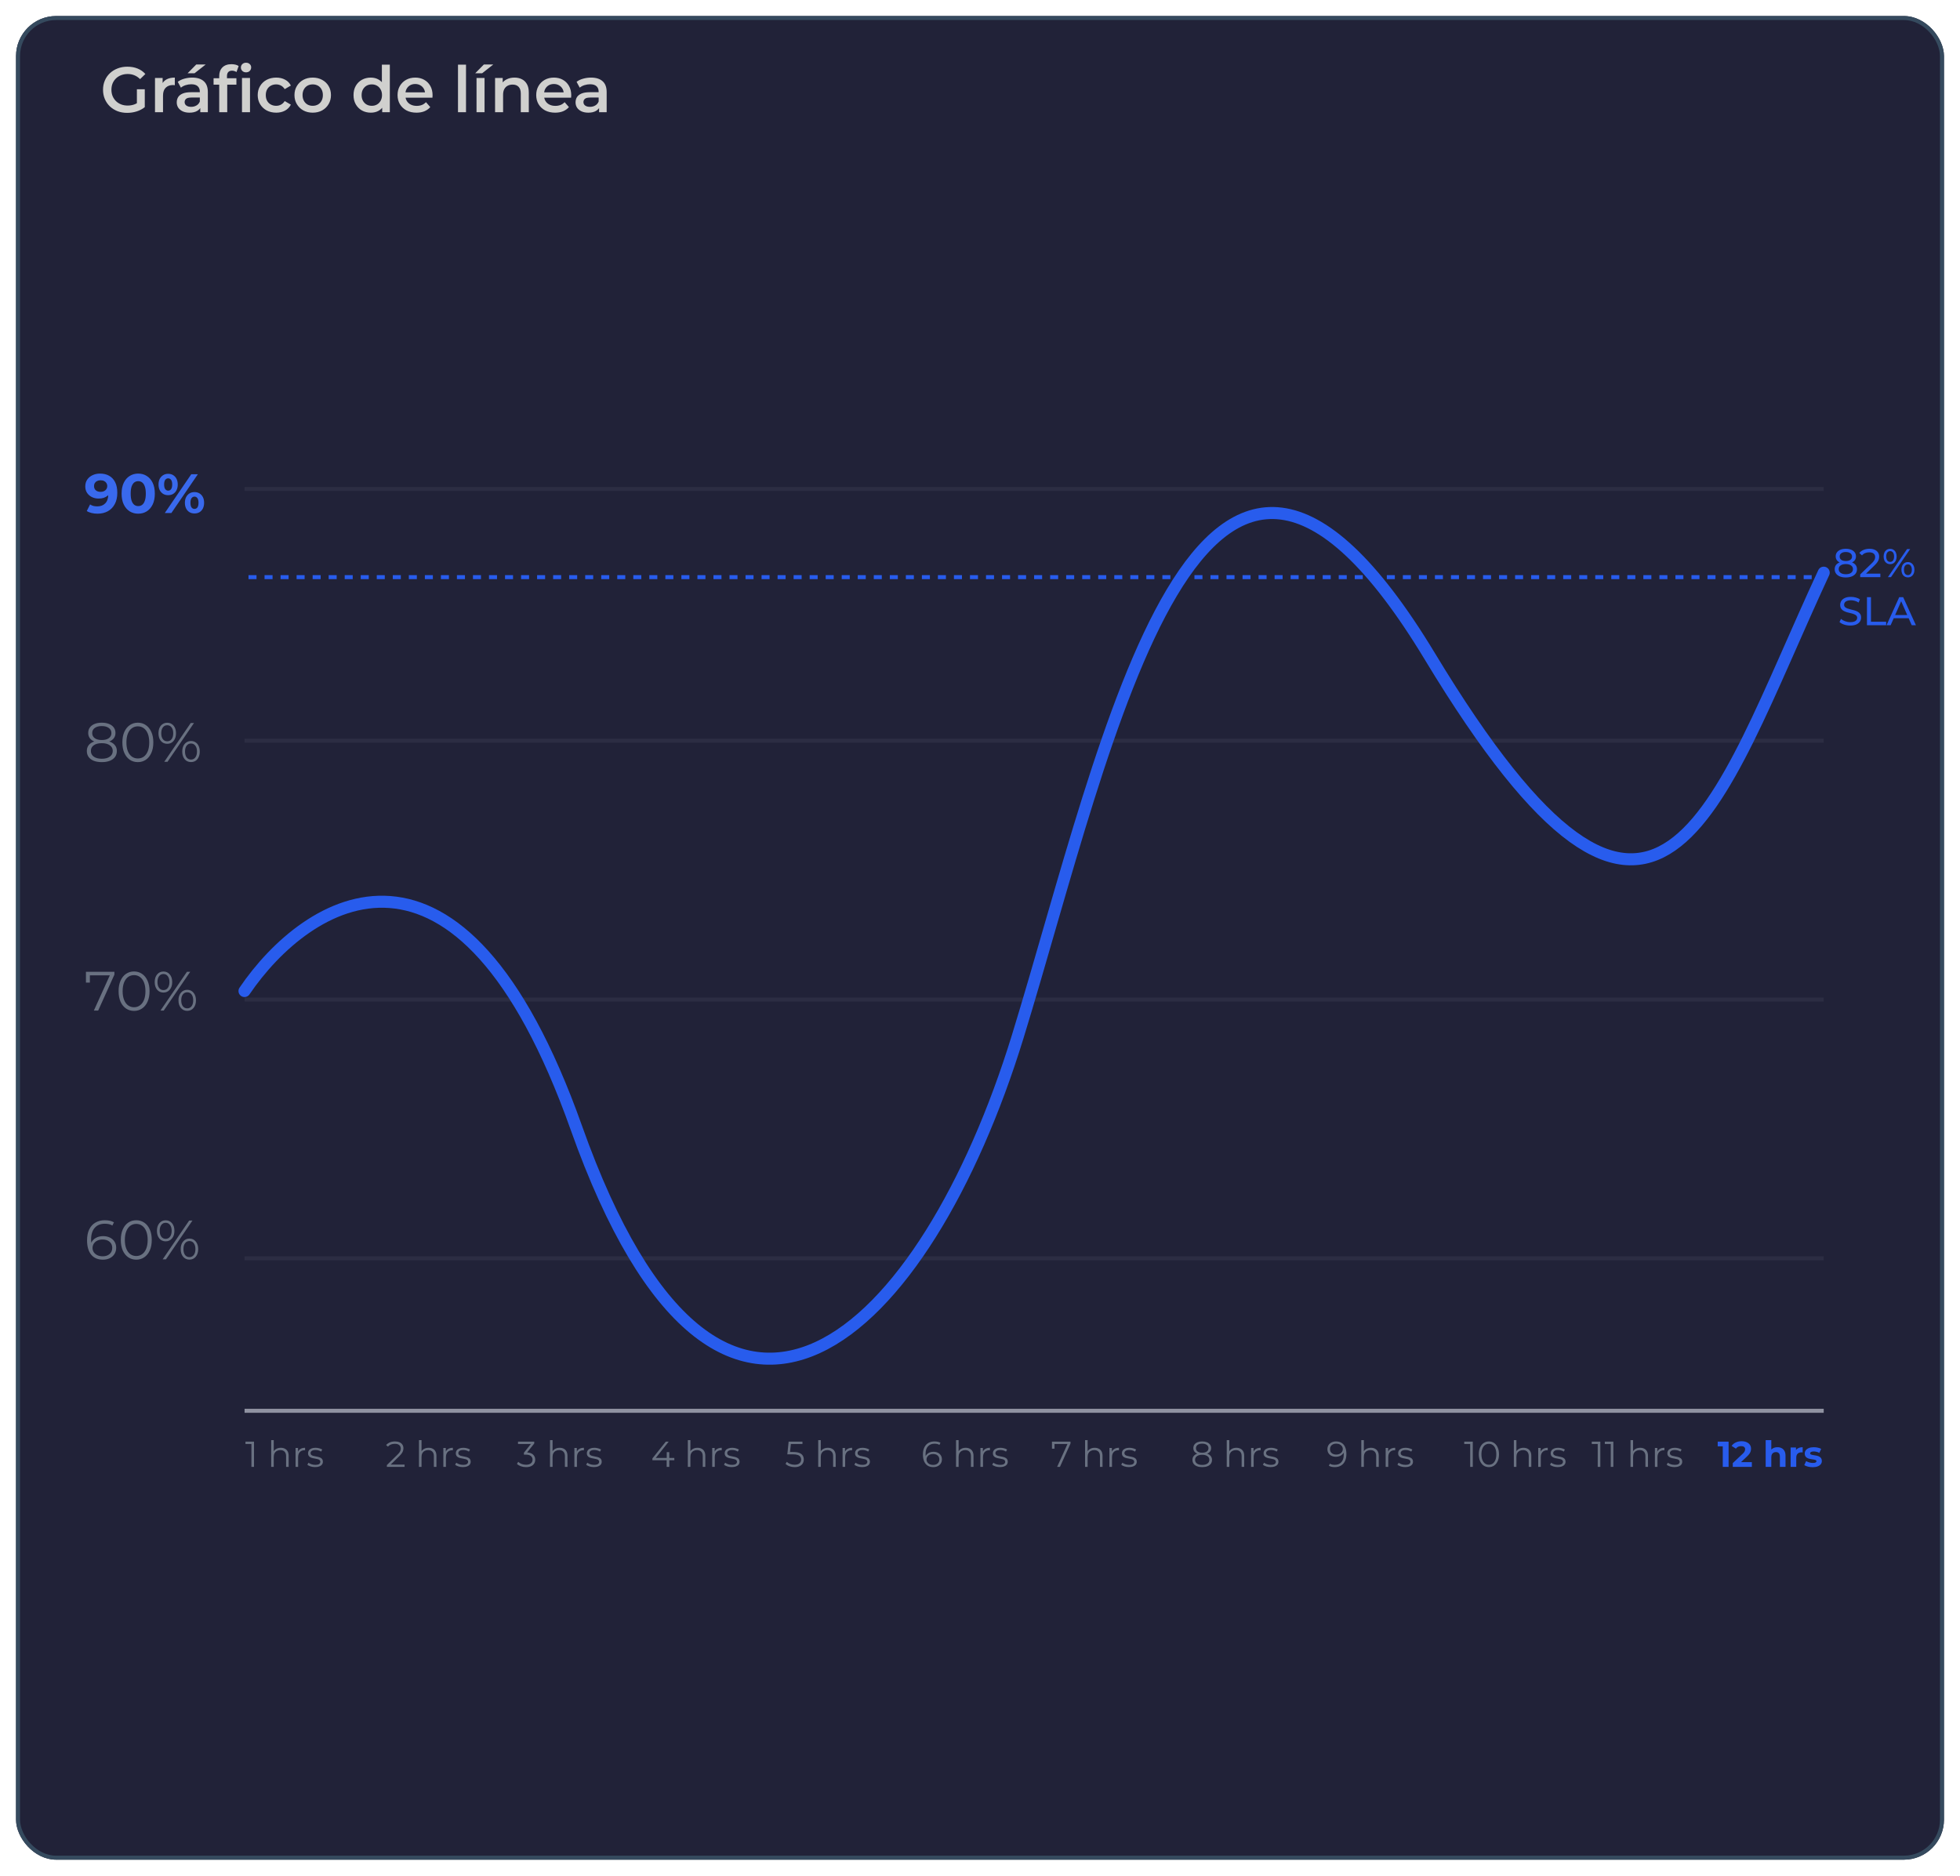 <svg width="489" height="468" viewBox="0 0 489 468" fill="none" xmlns="http://www.w3.org/2000/svg">
<g filter="url(#filter0_d_6120_96002)">
<rect x="4" width="481" height="460" rx="10" fill="#212238"/>
<rect x="4.5" y="0.5" width="480" height="459" rx="9.5" stroke="#354A5E"/>
</g>
<path d="M31.736 28.16C30.861 28.16 30.056 28.021 29.32 27.744C28.595 27.456 27.96 27.056 27.416 26.544C26.872 26.021 26.451 25.408 26.152 24.704C25.853 24 25.704 23.232 25.704 22.4C25.704 21.568 25.853 20.8 26.152 20.096C26.451 19.392 26.872 18.784 27.416 18.272C27.971 17.749 28.616 17.349 29.352 17.072C30.088 16.784 30.893 16.64 31.768 16.64C32.717 16.64 33.571 16.795 34.328 17.104C35.096 17.413 35.741 17.867 36.264 18.464L34.952 19.744C34.515 19.307 34.04 18.987 33.528 18.784C33.027 18.571 32.472 18.464 31.864 18.464C31.277 18.464 30.733 18.56 30.232 18.752C29.731 18.944 29.299 19.216 28.936 19.568C28.573 19.92 28.291 20.336 28.088 20.816C27.896 21.296 27.8 21.824 27.8 22.4C27.8 22.965 27.896 23.488 28.088 23.968C28.291 24.448 28.573 24.869 28.936 25.232C29.299 25.584 29.725 25.856 30.216 26.048C30.707 26.24 31.251 26.336 31.848 26.336C32.403 26.336 32.936 26.251 33.448 26.08C33.971 25.899 34.467 25.6 34.936 25.184L36.12 26.736C35.533 27.205 34.851 27.563 34.072 27.808C33.304 28.043 32.525 28.16 31.736 28.16ZM34.152 26.464V22.272H36.12V26.736L34.152 26.464ZM38.671 28V19.456H40.575V21.808L40.351 21.12C40.607 20.544 41.007 20.107 41.551 19.808C42.106 19.509 42.794 19.36 43.615 19.36V21.264C43.53 21.243 43.45 21.232 43.375 21.232C43.301 21.221 43.226 21.216 43.151 21.216C42.394 21.216 41.791 21.44 41.343 21.888C40.895 22.325 40.671 22.981 40.671 23.856V28H38.671ZM49.967 28V26.272L49.855 25.904V22.88C49.855 22.293 49.679 21.84 49.327 21.52C48.975 21.189 48.441 21.024 47.727 21.024C47.247 21.024 46.772 21.099 46.303 21.248C45.844 21.397 45.455 21.605 45.135 21.872L44.351 20.416C44.809 20.064 45.353 19.803 45.983 19.632C46.623 19.451 47.284 19.36 47.967 19.36C49.204 19.36 50.159 19.659 50.831 20.256C51.513 20.843 51.855 21.755 51.855 22.992V28H49.967ZM47.279 28.112C46.639 28.112 46.079 28.005 45.599 27.792C45.119 27.568 44.745 27.264 44.479 26.88C44.223 26.485 44.095 26.043 44.095 25.552C44.095 25.072 44.207 24.64 44.431 24.256C44.665 23.872 45.044 23.568 45.567 23.344C46.089 23.12 46.783 23.008 47.647 23.008H50.127V24.336H47.791C47.108 24.336 46.649 24.448 46.415 24.672C46.18 24.885 46.063 25.152 46.063 25.472C46.063 25.835 46.207 26.123 46.495 26.336C46.783 26.549 47.183 26.656 47.695 26.656C48.185 26.656 48.623 26.544 49.007 26.32C49.401 26.096 49.684 25.765 49.855 25.328L50.191 26.528C49.999 27.029 49.652 27.419 49.151 27.696C48.66 27.973 48.036 28.112 47.279 28.112ZM46.799 18.288L48.959 16.096H51.311L48.527 18.288H46.799ZM54.693 28V18.976C54.693 18.08 54.955 17.365 55.477 16.832C56.011 16.288 56.768 16.016 57.749 16.016C58.101 16.016 58.432 16.053 58.741 16.128C59.061 16.203 59.328 16.32 59.541 16.48L58.997 17.984C58.848 17.867 58.677 17.781 58.485 17.728C58.293 17.664 58.096 17.632 57.893 17.632C57.477 17.632 57.163 17.749 56.949 17.984C56.736 18.208 56.629 18.549 56.629 19.008V19.968L56.693 20.864V28H54.693ZM53.285 21.12V19.52H58.981V21.12H53.285ZM60.374 28V19.456H62.374V28H60.374ZM61.383 18.048C61.009 18.048 60.7 17.931 60.455 17.696C60.22 17.461 60.102 17.179 60.102 16.848C60.102 16.507 60.22 16.224 60.455 16C60.7 15.765 61.009 15.648 61.383 15.648C61.756 15.648 62.06 15.76 62.294 15.984C62.54 16.197 62.663 16.469 62.663 16.8C62.663 17.152 62.545 17.451 62.31 17.696C62.076 17.931 61.767 18.048 61.383 18.048ZM68.919 28.112C68.023 28.112 67.224 27.925 66.519 27.552C65.826 27.168 65.282 26.645 64.888 25.984C64.493 25.323 64.296 24.571 64.296 23.728C64.296 22.875 64.493 22.123 64.888 21.472C65.282 20.811 65.826 20.293 66.519 19.92C67.224 19.547 68.023 19.36 68.919 19.36C69.751 19.36 70.482 19.531 71.112 19.872C71.751 20.203 72.237 20.693 72.567 21.344L71.031 22.24C70.775 21.835 70.461 21.536 70.088 21.344C69.725 21.152 69.33 21.056 68.903 21.056C68.413 21.056 67.97 21.163 67.576 21.376C67.181 21.589 66.871 21.899 66.647 22.304C66.424 22.699 66.311 23.173 66.311 23.728C66.311 24.283 66.424 24.763 66.647 25.168C66.871 25.563 67.181 25.867 67.576 26.08C67.97 26.293 68.413 26.4 68.903 26.4C69.33 26.4 69.725 26.304 70.088 26.112C70.461 25.92 70.775 25.621 71.031 25.216L72.567 26.112C72.237 26.752 71.751 27.248 71.112 27.6C70.482 27.941 69.751 28.112 68.919 28.112ZM78.011 28.112C77.137 28.112 76.358 27.925 75.675 27.552C74.993 27.168 74.454 26.645 74.059 25.984C73.665 25.323 73.467 24.571 73.467 23.728C73.467 22.875 73.665 22.123 74.059 21.472C74.454 20.811 74.993 20.293 75.675 19.92C76.358 19.547 77.137 19.36 78.011 19.36C78.897 19.36 79.681 19.547 80.363 19.92C81.057 20.293 81.595 20.805 81.979 21.456C82.374 22.107 82.571 22.864 82.571 23.728C82.571 24.571 82.374 25.323 81.979 25.984C81.595 26.645 81.057 27.168 80.363 27.552C79.681 27.925 78.897 28.112 78.011 28.112ZM78.011 26.4C78.502 26.4 78.939 26.293 79.323 26.08C79.707 25.867 80.006 25.557 80.219 25.152C80.443 24.747 80.555 24.272 80.555 23.728C80.555 23.173 80.443 22.699 80.219 22.304C80.006 21.899 79.707 21.589 79.323 21.376C78.939 21.163 78.507 21.056 78.027 21.056C77.537 21.056 77.099 21.163 76.715 21.376C76.342 21.589 76.043 21.899 75.819 22.304C75.595 22.699 75.483 23.173 75.483 23.728C75.483 24.272 75.595 24.747 75.819 25.152C76.043 25.557 76.342 25.867 76.715 26.08C77.099 26.293 77.531 26.4 78.011 26.4ZM92.522 28.112C91.7 28.112 90.959 27.931 90.298 27.568C89.647 27.195 89.135 26.683 88.762 26.032C88.388 25.381 88.202 24.613 88.202 23.728C88.202 22.843 88.388 22.075 88.762 21.424C89.135 20.773 89.647 20.267 90.298 19.904C90.959 19.541 91.7 19.36 92.522 19.36C93.236 19.36 93.876 19.52 94.442 19.84C95.007 20.149 95.455 20.624 95.786 21.264C96.116 21.904 96.282 22.725 96.282 23.728C96.282 24.72 96.122 25.541 95.802 26.192C95.482 26.832 95.039 27.312 94.474 27.632C93.908 27.952 93.258 28.112 92.522 28.112ZM92.762 26.4C93.242 26.4 93.668 26.293 94.042 26.08C94.426 25.867 94.73 25.557 94.954 25.152C95.188 24.747 95.306 24.272 95.306 23.728C95.306 23.173 95.188 22.699 94.954 22.304C94.73 21.899 94.426 21.589 94.042 21.376C93.668 21.163 93.242 21.056 92.762 21.056C92.282 21.056 91.85 21.163 91.466 21.376C91.092 21.589 90.788 21.899 90.554 22.304C90.33 22.699 90.218 23.173 90.218 23.728C90.218 24.272 90.33 24.747 90.554 25.152C90.788 25.557 91.092 25.867 91.466 26.08C91.85 26.293 92.282 26.4 92.762 26.4ZM95.354 28V25.984L95.434 23.712L95.274 21.44V16.128H97.258V28H95.354ZM103.906 28.112C102.957 28.112 102.125 27.925 101.41 27.552C100.706 27.168 100.157 26.645 99.762 25.984C99.378 25.323 99.186 24.571 99.186 23.728C99.186 22.875 99.373 22.123 99.746 21.472C100.13 20.811 100.653 20.293 101.314 19.92C101.986 19.547 102.749 19.36 103.602 19.36C104.434 19.36 105.175 19.541 105.826 19.904C106.477 20.267 106.989 20.779 107.362 21.44C107.735 22.101 107.922 22.88 107.922 23.776C107.922 23.861 107.917 23.957 107.906 24.064C107.906 24.171 107.901 24.272 107.89 24.368H100.77V23.04H106.834L106.05 23.456C106.061 22.965 105.959 22.533 105.746 22.16C105.533 21.787 105.239 21.493 104.866 21.28C104.503 21.067 104.082 20.96 103.602 20.96C103.111 20.96 102.679 21.067 102.306 21.28C101.943 21.493 101.655 21.792 101.442 22.176C101.239 22.549 101.138 22.992 101.138 23.504V23.824C101.138 24.336 101.255 24.789 101.49 25.184C101.725 25.579 102.055 25.883 102.482 26.096C102.909 26.309 103.399 26.416 103.954 26.416C104.434 26.416 104.866 26.341 105.25 26.192C105.634 26.043 105.975 25.808 106.274 25.488L107.346 26.72C106.962 27.168 106.477 27.515 105.89 27.76C105.314 27.995 104.653 28.112 103.906 28.112ZM114.265 28V16.128H116.265V28H114.265ZM118.89 28V19.456H120.89V28H118.89ZM118.554 18.288L120.714 16.096H123.066L120.282 18.288H118.554ZM128.363 19.36C129.046 19.36 129.654 19.493 130.187 19.76C130.731 20.027 131.158 20.437 131.467 20.992C131.776 21.536 131.931 22.24 131.931 23.104V28H129.931V23.36C129.931 22.603 129.75 22.037 129.387 21.664C129.035 21.291 128.539 21.104 127.899 21.104C127.43 21.104 127.014 21.2 126.651 21.392C126.288 21.584 126.006 21.872 125.803 22.256C125.611 22.629 125.515 23.104 125.515 23.68V28H123.515V19.456H125.419V21.76L125.083 21.056C125.382 20.512 125.814 20.096 126.379 19.808C126.955 19.509 127.616 19.36 128.363 19.36ZM138.5 28.112C137.551 28.112 136.719 27.925 136.004 27.552C135.3 27.168 134.751 26.645 134.356 25.984C133.972 25.323 133.78 24.571 133.78 23.728C133.78 22.875 133.967 22.123 134.34 21.472C134.724 20.811 135.247 20.293 135.908 19.92C136.58 19.547 137.343 19.36 138.196 19.36C139.028 19.36 139.769 19.541 140.42 19.904C141.071 20.267 141.583 20.779 141.956 21.44C142.329 22.101 142.516 22.88 142.516 23.776C142.516 23.861 142.511 23.957 142.5 24.064C142.5 24.171 142.495 24.272 142.484 24.368H135.364V23.04H141.428L140.644 23.456C140.655 22.965 140.553 22.533 140.34 22.16C140.127 21.787 139.833 21.493 139.46 21.28C139.097 21.067 138.676 20.96 138.196 20.96C137.705 20.96 137.273 21.067 136.9 21.28C136.537 21.493 136.249 21.792 136.036 22.176C135.833 22.549 135.732 22.992 135.732 23.504V23.824C135.732 24.336 135.849 24.789 136.084 25.184C136.319 25.579 136.649 25.883 137.076 26.096C137.503 26.309 137.993 26.416 138.548 26.416C139.028 26.416 139.46 26.341 139.844 26.192C140.228 26.043 140.569 25.808 140.868 25.488L141.94 26.72C141.556 27.168 141.071 27.515 140.484 27.76C139.908 27.995 139.247 28.112 138.5 28.112ZM149.467 28V26.272L149.355 25.904V22.88C149.355 22.293 149.179 21.84 148.827 21.52C148.475 21.189 147.941 21.024 147.227 21.024C146.747 21.024 146.272 21.099 145.803 21.248C145.344 21.397 144.955 21.605 144.635 21.872L143.851 20.416C144.309 20.064 144.853 19.803 145.483 19.632C146.123 19.451 146.784 19.36 147.467 19.36C148.704 19.36 149.659 19.659 150.331 20.256C151.013 20.843 151.355 21.755 151.355 22.992V28H149.467ZM146.779 28.112C146.139 28.112 145.579 28.005 145.099 27.792C144.619 27.568 144.245 27.264 143.979 26.88C143.723 26.485 143.595 26.043 143.595 25.552C143.595 25.072 143.707 24.64 143.931 24.256C144.165 23.872 144.544 23.568 145.067 23.344C145.589 23.12 146.283 23.008 147.147 23.008H149.627V24.336H147.291C146.608 24.336 146.149 24.448 145.915 24.672C145.68 24.885 145.563 25.152 145.563 25.472C145.563 25.835 145.707 26.123 145.995 26.336C146.283 26.549 146.683 26.656 147.195 26.656C147.685 26.656 148.123 26.544 148.507 26.32C148.901 26.096 149.184 25.765 149.355 25.328L149.691 26.528C149.499 27.029 149.152 27.419 148.651 27.696C148.16 27.973 147.536 28.112 146.779 28.112Z" fill="#D0D0CE"/>
<path d="M61.018 313.961H455" stroke="#8F92A1" stroke-opacity="0.1"/>
<path d="M61.018 184.809H455" stroke="#8F92A1" stroke-opacity="0.1"/>
<path d="M61.018 122H455" stroke="#8F92A1" stroke-opacity="0.1"/>
<path d="M61.018 249.387H455" stroke="#8F92A1" stroke-opacity="0.1"/>
<path d="M61.018 352H455" stroke="#8F92A1"/>
<path d="M62.727 366V359.97L63.015 360.276H61.242V359.7H63.375V366H62.727ZM70.071 361.23C70.455 361.23 70.791 361.305 71.079 361.455C71.373 361.599 71.601 361.821 71.763 362.121C71.931 362.421 72.015 362.799 72.015 363.255V366H71.376V363.318C71.376 362.82 71.25 362.445 70.998 362.193C70.752 361.935 70.404 361.806 69.954 361.806C69.618 361.806 69.324 361.875 69.072 362.013C68.826 362.145 68.634 362.34 68.496 362.598C68.364 362.85 68.298 363.156 68.298 363.516V366H67.659V359.322H68.298V362.571L68.172 362.328C68.322 361.986 68.562 361.719 68.892 361.527C69.222 361.329 69.615 361.23 70.071 361.23ZM73.741 366V361.275H74.353V362.562L74.29 362.337C74.422 361.977 74.644 361.704 74.956 361.518C75.268 361.326 75.655 361.23 76.117 361.23V361.851C76.093 361.851 76.069 361.851 76.045 361.851C76.021 361.845 75.997 361.842 75.973 361.842C75.475 361.842 75.085 361.995 74.803 362.301C74.521 362.601 74.38 363.03 74.38 363.588V366H73.741ZM78.605 366.045C78.215 366.045 77.846 365.991 77.498 365.883C77.15 365.769 76.877 365.628 76.679 365.46L76.967 364.956C77.159 365.1 77.405 365.226 77.705 365.334C78.005 365.436 78.32 365.487 78.65 365.487C79.1 365.487 79.424 365.418 79.622 365.28C79.82 365.136 79.919 364.947 79.919 364.713C79.919 364.539 79.862 364.404 79.748 364.308C79.64 364.206 79.496 364.131 79.316 364.083C79.136 364.029 78.935 363.984 78.713 363.948C78.491 363.912 78.269 363.87 78.047 363.822C77.831 363.774 77.633 363.705 77.453 363.615C77.273 363.519 77.126 363.39 77.012 363.228C76.904 363.066 76.85 362.85 76.85 362.58C76.85 362.322 76.922 362.091 77.066 361.887C77.21 361.683 77.42 361.524 77.696 361.41C77.978 361.29 78.32 361.23 78.722 361.23C79.028 361.23 79.334 361.272 79.64 361.356C79.946 361.434 80.198 361.539 80.396 361.671L80.117 362.184C79.907 362.04 79.682 361.938 79.442 361.878C79.202 361.812 78.962 361.779 78.722 361.779C78.296 361.779 77.981 361.854 77.777 362.004C77.579 362.148 77.48 362.334 77.48 362.562C77.48 362.742 77.534 362.883 77.642 362.985C77.756 363.087 77.903 363.168 78.083 363.228C78.269 363.282 78.47 363.327 78.686 363.363C78.908 363.399 79.127 363.444 79.343 363.498C79.565 363.546 79.766 363.615 79.946 363.705C80.132 363.789 80.279 363.912 80.387 364.074C80.501 364.23 80.558 364.437 80.558 364.695C80.558 364.971 80.48 365.211 80.324 365.415C80.174 365.613 79.952 365.769 79.658 365.883C79.37 365.991 79.019 366.045 78.605 366.045Z" fill="#697181"/>
<path d="M96.52 366V365.541L99.139 362.976C99.379 362.742 99.559 362.538 99.679 362.364C99.799 362.184 99.88 362.016 99.922 361.86C99.964 361.704 99.985 361.557 99.985 361.419C99.985 361.053 99.859 360.765 99.607 360.555C99.361 360.345 98.995 360.24 98.509 360.24C98.137 360.24 97.807 360.297 97.519 360.411C97.237 360.525 96.994 360.702 96.79 360.942L96.331 360.546C96.577 360.258 96.892 360.036 97.276 359.88C97.66 359.724 98.089 359.646 98.563 359.646C98.989 359.646 99.358 359.715 99.67 359.853C99.982 359.985 100.222 360.18 100.39 360.438C100.564 360.696 100.651 360.999 100.651 361.347C100.651 361.551 100.621 361.752 100.561 361.95C100.507 362.148 100.405 362.358 100.255 362.58C100.111 362.796 99.898 363.042 99.616 363.318L97.213 365.676L97.033 365.424H100.939V366H96.52ZM106.942 361.23C107.326 361.23 107.662 361.305 107.95 361.455C108.244 361.599 108.472 361.821 108.634 362.121C108.802 362.421 108.886 362.799 108.886 363.255V366H108.247V363.318C108.247 362.82 108.121 362.445 107.869 362.193C107.623 361.935 107.275 361.806 106.825 361.806C106.489 361.806 106.195 361.875 105.943 362.013C105.697 362.145 105.505 362.34 105.367 362.598C105.235 362.85 105.169 363.156 105.169 363.516V366H104.53V359.322H105.169V362.571L105.043 362.328C105.193 361.986 105.433 361.719 105.763 361.527C106.093 361.329 106.486 361.23 106.942 361.23ZM110.612 366V361.275H111.224V362.562L111.161 362.337C111.293 361.977 111.515 361.704 111.827 361.518C112.139 361.326 112.526 361.23 112.988 361.23V361.851C112.964 361.851 112.94 361.851 112.916 361.851C112.892 361.845 112.868 361.842 112.844 361.842C112.346 361.842 111.956 361.995 111.674 362.301C111.392 362.601 111.251 363.03 111.251 363.588V366H110.612ZM115.476 366.045C115.086 366.045 114.717 365.991 114.369 365.883C114.021 365.769 113.748 365.628 113.55 365.46L113.838 364.956C114.03 365.1 114.276 365.226 114.576 365.334C114.876 365.436 115.191 365.487 115.521 365.487C115.971 365.487 116.295 365.418 116.493 365.28C116.691 365.136 116.79 364.947 116.79 364.713C116.79 364.539 116.733 364.404 116.619 364.308C116.511 364.206 116.367 364.131 116.187 364.083C116.007 364.029 115.806 363.984 115.584 363.948C115.362 363.912 115.14 363.87 114.918 363.822C114.702 363.774 114.504 363.705 114.324 363.615C114.144 363.519 113.997 363.39 113.883 363.228C113.775 363.066 113.721 362.85 113.721 362.58C113.721 362.322 113.793 362.091 113.937 361.887C114.081 361.683 114.291 361.524 114.567 361.41C114.849 361.29 115.191 361.23 115.593 361.23C115.899 361.23 116.205 361.272 116.511 361.356C116.817 361.434 117.069 361.539 117.267 361.671L116.988 362.184C116.778 362.04 116.553 361.938 116.313 361.878C116.073 361.812 115.833 361.779 115.593 361.779C115.167 361.779 114.852 361.854 114.648 362.004C114.45 362.148 114.351 362.334 114.351 362.562C114.351 362.742 114.405 362.883 114.513 362.985C114.627 363.087 114.774 363.168 114.954 363.228C115.14 363.282 115.341 363.327 115.557 363.363C115.779 363.399 115.998 363.444 116.214 363.498C116.436 363.546 116.637 363.615 116.817 363.705C117.003 363.789 117.15 363.912 117.258 364.074C117.372 364.23 117.429 364.437 117.429 364.695C117.429 364.971 117.351 365.211 117.195 365.415C117.045 365.613 116.823 365.769 116.529 365.883C116.241 365.991 115.89 366.045 115.476 366.045Z" fill="#697181"/>
<path d="M131.245 366.054C130.789 366.054 130.357 365.982 129.949 365.838C129.547 365.688 129.223 365.49 128.977 365.244L129.292 364.731C129.496 364.941 129.769 365.115 130.111 365.253C130.459 365.391 130.837 365.46 131.245 365.46C131.767 365.46 132.166 365.346 132.442 365.118C132.724 364.89 132.865 364.584 132.865 364.2C132.865 363.816 132.727 363.51 132.451 363.282C132.181 363.054 131.752 362.94 131.164 362.94H130.714V362.463L132.658 360.024L132.748 360.276H129.238V359.7H133.288V360.159L131.344 362.598L131.029 362.391H131.272C132.028 362.391 132.592 362.559 132.964 362.895C133.342 363.231 133.531 363.663 133.531 364.191C133.531 364.545 133.447 364.863 133.279 365.145C133.111 365.427 132.856 365.649 132.514 365.811C132.178 365.973 131.755 366.054 131.245 366.054ZM139.634 361.23C140.018 361.23 140.354 361.305 140.642 361.455C140.936 361.599 141.164 361.821 141.326 362.121C141.494 362.421 141.578 362.799 141.578 363.255V366H140.939V363.318C140.939 362.82 140.813 362.445 140.561 362.193C140.315 361.935 139.967 361.806 139.517 361.806C139.181 361.806 138.887 361.875 138.635 362.013C138.389 362.145 138.197 362.34 138.059 362.598C137.927 362.85 137.861 363.156 137.861 363.516V366H137.222V359.322H137.861V362.571L137.735 362.328C137.885 361.986 138.125 361.719 138.455 361.527C138.785 361.329 139.178 361.23 139.634 361.23ZM143.304 366V361.275H143.916V362.562L143.853 362.337C143.985 361.977 144.207 361.704 144.519 361.518C144.831 361.326 145.218 361.23 145.68 361.23V361.851C145.656 361.851 145.632 361.851 145.608 361.851C145.584 361.845 145.56 361.842 145.536 361.842C145.038 361.842 144.648 361.995 144.366 362.301C144.084 362.601 143.943 363.03 143.943 363.588V366H143.304ZM148.168 366.045C147.778 366.045 147.409 365.991 147.061 365.883C146.713 365.769 146.44 365.628 146.242 365.46L146.53 364.956C146.722 365.1 146.968 365.226 147.268 365.334C147.568 365.436 147.883 365.487 148.213 365.487C148.663 365.487 148.987 365.418 149.185 365.28C149.383 365.136 149.482 364.947 149.482 364.713C149.482 364.539 149.425 364.404 149.311 364.308C149.203 364.206 149.059 364.131 148.879 364.083C148.699 364.029 148.498 363.984 148.276 363.948C148.054 363.912 147.832 363.87 147.61 363.822C147.394 363.774 147.196 363.705 147.016 363.615C146.836 363.519 146.689 363.39 146.575 363.228C146.467 363.066 146.413 362.85 146.413 362.58C146.413 362.322 146.485 362.091 146.629 361.887C146.773 361.683 146.983 361.524 147.259 361.41C147.541 361.29 147.883 361.23 148.285 361.23C148.591 361.23 148.897 361.272 149.203 361.356C149.509 361.434 149.761 361.539 149.959 361.671L149.68 362.184C149.47 362.04 149.245 361.938 149.005 361.878C148.765 361.812 148.525 361.779 148.285 361.779C147.859 361.779 147.544 361.854 147.34 362.004C147.142 362.148 147.043 362.334 147.043 362.562C147.043 362.742 147.097 362.883 147.205 362.985C147.319 363.087 147.466 363.168 147.646 363.228C147.832 363.282 148.033 363.327 148.249 363.363C148.471 363.399 148.69 363.444 148.906 363.498C149.128 363.546 149.329 363.615 149.509 363.705C149.695 363.789 149.842 363.912 149.95 364.074C150.064 364.23 150.121 364.437 150.121 364.695C150.121 364.971 150.043 365.211 149.887 365.415C149.737 365.613 149.515 365.769 149.221 365.883C148.933 365.991 148.582 366.045 148.168 366.045Z" fill="#697181"/>
<path d="M162.773 364.344V363.876L166.112 359.7H166.832L163.52 363.876L163.169 363.768H168.236V364.344H162.773ZM166.328 366V364.344L166.346 363.768V362.31H166.976V366H166.328ZM174.022 361.23C174.406 361.23 174.742 361.305 175.03 361.455C175.324 361.599 175.552 361.821 175.714 362.121C175.882 362.421 175.966 362.799 175.966 363.255V366H175.327V363.318C175.327 362.82 175.201 362.445 174.949 362.193C174.703 361.935 174.355 361.806 173.905 361.806C173.569 361.806 173.275 361.875 173.023 362.013C172.777 362.145 172.585 362.34 172.447 362.598C172.315 362.85 172.249 363.156 172.249 363.516V366H171.61V359.322H172.249V362.571L172.123 362.328C172.273 361.986 172.513 361.719 172.843 361.527C173.173 361.329 173.566 361.23 174.022 361.23ZM177.692 366V361.275H178.304V362.562L178.241 362.337C178.373 361.977 178.595 361.704 178.907 361.518C179.219 361.326 179.606 361.23 180.068 361.23V361.851C180.044 361.851 180.02 361.851 179.996 361.851C179.972 361.845 179.948 361.842 179.924 361.842C179.426 361.842 179.036 361.995 178.754 362.301C178.472 362.601 178.331 363.03 178.331 363.588V366H177.692ZM182.556 366.045C182.166 366.045 181.797 365.991 181.449 365.883C181.101 365.769 180.828 365.628 180.63 365.46L180.918 364.956C181.11 365.1 181.356 365.226 181.656 365.334C181.956 365.436 182.271 365.487 182.601 365.487C183.051 365.487 183.375 365.418 183.573 365.28C183.771 365.136 183.87 364.947 183.87 364.713C183.87 364.539 183.813 364.404 183.699 364.308C183.591 364.206 183.447 364.131 183.267 364.083C183.087 364.029 182.886 363.984 182.664 363.948C182.442 363.912 182.22 363.87 181.998 363.822C181.782 363.774 181.584 363.705 181.404 363.615C181.224 363.519 181.077 363.39 180.963 363.228C180.855 363.066 180.801 362.85 180.801 362.58C180.801 362.322 180.873 362.091 181.017 361.887C181.161 361.683 181.371 361.524 181.647 361.41C181.929 361.29 182.271 361.23 182.673 361.23C182.979 361.23 183.285 361.272 183.591 361.356C183.897 361.434 184.149 361.539 184.347 361.671L184.068 362.184C183.858 362.04 183.633 361.938 183.393 361.878C183.153 361.812 182.913 361.779 182.673 361.779C182.247 361.779 181.932 361.854 181.728 362.004C181.53 362.148 181.431 362.334 181.431 362.562C181.431 362.742 181.485 362.883 181.593 362.985C181.707 363.087 181.854 363.168 182.034 363.228C182.22 363.282 182.421 363.327 182.637 363.363C182.859 363.399 183.078 363.444 183.294 363.498C183.516 363.546 183.717 363.615 183.897 363.705C184.083 363.789 184.23 363.912 184.338 364.074C184.452 364.23 184.509 364.437 184.509 364.695C184.509 364.971 184.431 365.211 184.275 365.415C184.125 365.613 183.903 365.769 183.609 365.883C183.321 365.991 182.97 366.045 182.556 366.045Z" fill="#697181"/>
<path d="M198.249 366.054C197.799 366.054 197.37 365.982 196.962 365.838C196.554 365.688 196.23 365.49 195.99 365.244L196.305 364.731C196.503 364.941 196.773 365.115 197.115 365.253C197.463 365.391 197.838 365.46 198.24 365.46C198.774 365.46 199.179 365.343 199.455 365.109C199.737 364.869 199.878 364.557 199.878 364.173C199.878 363.903 199.812 363.672 199.68 363.48C199.554 363.282 199.338 363.129 199.032 363.021C198.726 362.913 198.306 362.859 197.772 362.859H196.431L196.755 359.7H200.202V360.276H197.016L197.349 359.961L197.07 362.607L196.737 362.283H197.916C198.552 362.283 199.062 362.361 199.446 362.517C199.83 362.673 200.106 362.892 200.274 363.174C200.448 363.45 200.535 363.774 200.535 364.146C200.535 364.5 200.451 364.824 200.283 365.118C200.115 365.406 199.863 365.634 199.527 365.802C199.191 365.97 198.765 366.054 198.249 366.054ZM206.549 361.23C206.933 361.23 207.269 361.305 207.557 361.455C207.851 361.599 208.079 361.821 208.241 362.121C208.409 362.421 208.493 362.799 208.493 363.255V366H207.854V363.318C207.854 362.82 207.728 362.445 207.476 362.193C207.23 361.935 206.882 361.806 206.432 361.806C206.096 361.806 205.802 361.875 205.55 362.013C205.304 362.145 205.112 362.34 204.974 362.598C204.842 362.85 204.776 363.156 204.776 363.516V366H204.137V359.322H204.776V362.571L204.65 362.328C204.8 361.986 205.04 361.719 205.37 361.527C205.7 361.329 206.093 361.23 206.549 361.23ZM210.219 366V361.275H210.831V362.562L210.768 362.337C210.9 361.977 211.122 361.704 211.434 361.518C211.746 361.326 212.133 361.23 212.595 361.23V361.851C212.571 361.851 212.547 361.851 212.523 361.851C212.499 361.845 212.475 361.842 212.451 361.842C211.953 361.842 211.563 361.995 211.281 362.301C210.999 362.601 210.858 363.03 210.858 363.588V366H210.219ZM215.082 366.045C214.692 366.045 214.323 365.991 213.975 365.883C213.627 365.769 213.354 365.628 213.156 365.46L213.444 364.956C213.636 365.1 213.882 365.226 214.182 365.334C214.482 365.436 214.797 365.487 215.127 365.487C215.577 365.487 215.901 365.418 216.099 365.28C216.297 365.136 216.396 364.947 216.396 364.713C216.396 364.539 216.339 364.404 216.225 364.308C216.117 364.206 215.973 364.131 215.793 364.083C215.613 364.029 215.412 363.984 215.19 363.948C214.968 363.912 214.746 363.87 214.524 363.822C214.308 363.774 214.11 363.705 213.93 363.615C213.75 363.519 213.603 363.39 213.489 363.228C213.381 363.066 213.327 362.85 213.327 362.58C213.327 362.322 213.399 362.091 213.543 361.887C213.687 361.683 213.897 361.524 214.173 361.41C214.455 361.29 214.797 361.23 215.199 361.23C215.505 361.23 215.811 361.272 216.117 361.356C216.423 361.434 216.675 361.539 216.873 361.671L216.594 362.184C216.384 362.04 216.159 361.938 215.919 361.878C215.679 361.812 215.439 361.779 215.199 361.779C214.773 361.779 214.458 361.854 214.254 362.004C214.056 362.148 213.957 362.334 213.957 362.562C213.957 362.742 214.011 362.883 214.119 362.985C214.233 363.087 214.38 363.168 214.56 363.228C214.746 363.282 214.947 363.327 215.163 363.363C215.385 363.399 215.604 363.444 215.82 363.498C216.042 363.546 216.243 363.615 216.423 363.705C216.609 363.789 216.756 363.912 216.864 364.074C216.978 364.23 217.035 364.437 217.035 364.695C217.035 364.971 216.957 365.211 216.801 365.415C216.651 365.613 216.429 365.769 216.135 365.883C215.847 365.991 215.496 366.045 215.082 366.045Z" fill="#697181"/>
<path d="M232.846 366.054C232.288 366.054 231.817 365.931 231.433 365.685C231.049 365.433 230.758 365.073 230.56 364.605C230.362 364.131 230.263 363.564 230.263 362.904C230.263 362.19 230.383 361.593 230.623 361.113C230.869 360.627 231.208 360.261 231.64 360.015C232.072 359.769 232.573 359.646 233.143 359.646C233.425 359.646 233.695 359.673 233.953 359.727C234.211 359.781 234.439 359.868 234.637 359.988L234.376 360.51C234.214 360.402 234.028 360.327 233.818 360.285C233.608 360.237 233.386 360.213 233.152 360.213C232.474 360.213 231.931 360.429 231.523 360.861C231.121 361.293 230.92 361.938 230.92 362.796C230.92 362.928 230.926 363.093 230.938 363.291C230.956 363.483 230.992 363.675 231.046 363.867L230.821 363.696C230.887 363.384 231.016 363.12 231.208 362.904C231.4 362.682 231.64 362.514 231.928 362.4C232.216 362.286 232.531 362.229 232.873 362.229C233.293 362.229 233.662 362.307 233.98 362.463C234.298 362.619 234.547 362.838 234.727 363.12C234.907 363.402 234.997 363.735 234.997 364.119C234.997 364.509 234.904 364.851 234.718 365.145C234.532 365.433 234.274 365.658 233.944 365.82C233.62 365.976 233.254 366.054 232.846 366.054ZM232.819 365.505C233.119 365.505 233.383 365.451 233.611 365.343C233.845 365.229 234.028 365.07 234.16 364.866C234.292 364.656 234.358 364.413 234.358 364.137C234.358 363.723 234.214 363.393 233.926 363.147C233.644 362.901 233.26 362.778 232.774 362.778C232.45 362.778 232.168 362.838 231.928 362.958C231.688 363.078 231.499 363.243 231.361 363.453C231.223 363.657 231.154 363.891 231.154 364.155C231.154 364.383 231.217 364.602 231.343 364.812C231.469 365.016 231.655 365.184 231.901 365.316C232.153 365.442 232.459 365.505 232.819 365.505ZM240.938 361.23C241.322 361.23 241.658 361.305 241.946 361.455C242.24 361.599 242.468 361.821 242.63 362.121C242.798 362.421 242.882 362.799 242.882 363.255V366H242.243V363.318C242.243 362.82 242.117 362.445 241.865 362.193C241.619 361.935 241.271 361.806 240.821 361.806C240.485 361.806 240.191 361.875 239.939 362.013C239.693 362.145 239.501 362.34 239.363 362.598C239.231 362.85 239.165 363.156 239.165 363.516V366H238.526V359.322H239.165V362.571L239.039 362.328C239.189 361.986 239.429 361.719 239.759 361.527C240.089 361.329 240.482 361.23 240.938 361.23ZM244.608 366V361.275H245.22V362.562L245.157 362.337C245.289 361.977 245.511 361.704 245.823 361.518C246.135 361.326 246.522 361.23 246.984 361.23V361.851C246.96 361.851 246.936 361.851 246.912 361.851C246.888 361.845 246.864 361.842 246.84 361.842C246.342 361.842 245.952 361.995 245.67 362.301C245.388 362.601 245.247 363.03 245.247 363.588V366H244.608ZM249.472 366.045C249.082 366.045 248.713 365.991 248.365 365.883C248.017 365.769 247.744 365.628 247.546 365.46L247.834 364.956C248.026 365.1 248.272 365.226 248.572 365.334C248.872 365.436 249.187 365.487 249.517 365.487C249.967 365.487 250.291 365.418 250.489 365.28C250.687 365.136 250.786 364.947 250.786 364.713C250.786 364.539 250.729 364.404 250.615 364.308C250.507 364.206 250.363 364.131 250.183 364.083C250.003 364.029 249.802 363.984 249.58 363.948C249.358 363.912 249.136 363.87 248.914 363.822C248.698 363.774 248.5 363.705 248.32 363.615C248.14 363.519 247.993 363.39 247.879 363.228C247.771 363.066 247.717 362.85 247.717 362.58C247.717 362.322 247.789 362.091 247.933 361.887C248.077 361.683 248.287 361.524 248.563 361.41C248.845 361.29 249.187 361.23 249.589 361.23C249.895 361.23 250.201 361.272 250.507 361.356C250.813 361.434 251.065 361.539 251.263 361.671L250.984 362.184C250.774 362.04 250.549 361.938 250.309 361.878C250.069 361.812 249.829 361.779 249.589 361.779C249.163 361.779 248.848 361.854 248.644 362.004C248.446 362.148 248.347 362.334 248.347 362.562C248.347 362.742 248.401 362.883 248.509 362.985C248.623 363.087 248.77 363.168 248.95 363.228C249.136 363.282 249.337 363.327 249.553 363.363C249.775 363.399 249.994 363.444 250.21 363.498C250.432 363.546 250.633 363.615 250.813 363.705C250.999 363.789 251.146 363.912 251.254 364.074C251.368 364.23 251.425 364.437 251.425 364.695C251.425 364.971 251.347 365.211 251.191 365.415C251.041 365.613 250.819 365.769 250.525 365.883C250.237 365.991 249.886 366.045 249.472 366.045Z" fill="#697181"/>
<path d="M263.741 366L266.459 359.988L266.657 360.276H262.76L263.093 359.961V361.455H262.454V359.7H267.08V360.159L264.443 366H263.741ZM273.124 361.23C273.508 361.23 273.844 361.305 274.132 361.455C274.426 361.599 274.654 361.821 274.816 362.121C274.984 362.421 275.068 362.799 275.068 363.255V366H274.429V363.318C274.429 362.82 274.303 362.445 274.051 362.193C273.805 361.935 273.457 361.806 273.007 361.806C272.671 361.806 272.377 361.875 272.125 362.013C271.879 362.145 271.687 362.34 271.549 362.598C271.417 362.85 271.351 363.156 271.351 363.516V366H270.712V359.322H271.351V362.571L271.225 362.328C271.375 361.986 271.615 361.719 271.945 361.527C272.275 361.329 272.668 361.23 273.124 361.23ZM276.794 366V361.275H277.406V362.562L277.343 362.337C277.475 361.977 277.697 361.704 278.009 361.518C278.321 361.326 278.708 361.23 279.17 361.23V361.851C279.146 361.851 279.122 361.851 279.098 361.851C279.074 361.845 279.05 361.842 279.026 361.842C278.528 361.842 278.138 361.995 277.856 362.301C277.574 362.601 277.433 363.03 277.433 363.588V366H276.794ZM281.658 366.045C281.268 366.045 280.899 365.991 280.551 365.883C280.203 365.769 279.93 365.628 279.732 365.46L280.02 364.956C280.212 365.1 280.458 365.226 280.758 365.334C281.058 365.436 281.373 365.487 281.703 365.487C282.153 365.487 282.477 365.418 282.675 365.28C282.873 365.136 282.972 364.947 282.972 364.713C282.972 364.539 282.915 364.404 282.801 364.308C282.693 364.206 282.549 364.131 282.369 364.083C282.189 364.029 281.988 363.984 281.766 363.948C281.544 363.912 281.322 363.87 281.1 363.822C280.884 363.774 280.686 363.705 280.506 363.615C280.326 363.519 280.179 363.39 280.065 363.228C279.957 363.066 279.903 362.85 279.903 362.58C279.903 362.322 279.975 362.091 280.119 361.887C280.263 361.683 280.473 361.524 280.749 361.41C281.031 361.29 281.373 361.23 281.775 361.23C282.081 361.23 282.387 361.272 282.693 361.356C282.999 361.434 283.251 361.539 283.449 361.671L283.17 362.184C282.96 362.04 282.735 361.938 282.495 361.878C282.255 361.812 282.015 361.779 281.775 361.779C281.349 361.779 281.034 361.854 280.83 362.004C280.632 362.148 280.533 362.334 280.533 362.562C280.533 362.742 280.587 362.883 280.695 362.985C280.809 363.087 280.956 363.168 281.136 363.228C281.322 363.282 281.523 363.327 281.739 363.363C281.961 363.399 282.18 363.444 282.396 363.498C282.618 363.546 282.819 363.615 282.999 363.705C283.185 363.789 283.332 363.912 283.44 364.074C283.554 364.23 283.611 364.437 283.611 364.695C283.611 364.971 283.533 365.211 283.377 365.415C283.227 365.613 283.005 365.769 282.711 365.883C282.423 365.991 282.072 366.045 281.658 366.045Z" fill="#697181"/>
<path d="M299.935 366.054C299.431 366.054 298.996 365.982 298.63 365.838C298.27 365.694 297.991 365.487 297.793 365.217C297.601 364.941 297.505 364.617 297.505 364.245C297.505 363.885 297.598 363.579 297.784 363.327C297.976 363.069 298.252 362.871 298.612 362.733C298.978 362.595 299.419 362.526 299.935 362.526C300.445 362.526 300.883 362.595 301.249 362.733C301.615 362.871 301.894 363.069 302.086 363.327C302.284 363.579 302.383 363.885 302.383 364.245C302.383 364.617 302.284 364.941 302.086 365.217C301.888 365.487 301.606 365.694 301.24 365.838C300.874 365.982 300.439 366.054 299.935 366.054ZM299.935 365.505C300.493 365.505 300.928 365.391 301.24 365.163C301.558 364.935 301.717 364.626 301.717 364.236C301.717 363.846 301.558 363.54 301.24 363.318C300.928 363.09 300.493 362.976 299.935 362.976C299.377 362.976 298.942 363.09 298.63 363.318C298.318 363.54 298.162 363.846 298.162 364.236C298.162 364.626 298.318 364.935 298.63 365.163C298.942 365.391 299.377 365.505 299.935 365.505ZM299.935 362.895C299.467 362.895 299.068 362.832 298.738 362.706C298.414 362.58 298.165 362.4 297.991 362.166C297.817 361.926 297.73 361.641 297.73 361.311C297.73 360.963 297.82 360.666 298 360.42C298.186 360.168 298.444 359.976 298.774 359.844C299.104 359.712 299.491 359.646 299.935 359.646C300.379 359.646 300.766 359.712 301.096 359.844C301.432 359.976 301.693 360.168 301.879 360.42C302.065 360.666 302.158 360.963 302.158 361.311C302.158 361.641 302.071 361.926 301.897 362.166C301.723 362.4 301.468 362.58 301.132 362.706C300.802 362.832 300.403 362.895 299.935 362.895ZM299.935 362.463C300.427 362.463 300.811 362.361 301.087 362.157C301.363 361.953 301.501 361.68 301.501 361.338C301.501 360.978 301.357 360.699 301.069 360.501C300.787 360.297 300.409 360.195 299.935 360.195C299.461 360.195 299.083 360.297 298.801 360.501C298.519 360.699 298.378 360.975 298.378 361.329C298.378 361.677 298.513 361.953 298.783 362.157C299.059 362.361 299.443 362.463 299.935 362.463ZM308.471 361.23C308.855 361.23 309.191 361.305 309.479 361.455C309.773 361.599 310.001 361.821 310.163 362.121C310.331 362.421 310.415 362.799 310.415 363.255V366H309.776V363.318C309.776 362.82 309.65 362.445 309.398 362.193C309.152 361.935 308.804 361.806 308.354 361.806C308.018 361.806 307.724 361.875 307.472 362.013C307.226 362.145 307.034 362.34 306.896 362.598C306.764 362.85 306.698 363.156 306.698 363.516V366H306.059V359.322H306.698V362.571L306.572 362.328C306.722 361.986 306.962 361.719 307.292 361.527C307.622 361.329 308.015 361.23 308.471 361.23ZM312.141 366V361.275H312.753V362.562L312.69 362.337C312.822 361.977 313.044 361.704 313.356 361.518C313.668 361.326 314.055 361.23 314.517 361.23V361.851C314.493 361.851 314.469 361.851 314.445 361.851C314.421 361.845 314.397 361.842 314.373 361.842C313.875 361.842 313.485 361.995 313.203 362.301C312.921 362.601 312.78 363.03 312.78 363.588V366H312.141ZM317.005 366.045C316.615 366.045 316.246 365.991 315.898 365.883C315.55 365.769 315.277 365.628 315.079 365.46L315.367 364.956C315.559 365.1 315.805 365.226 316.105 365.334C316.405 365.436 316.72 365.487 317.05 365.487C317.5 365.487 317.824 365.418 318.022 365.28C318.22 365.136 318.319 364.947 318.319 364.713C318.319 364.539 318.262 364.404 318.148 364.308C318.04 364.206 317.896 364.131 317.716 364.083C317.536 364.029 317.335 363.984 317.113 363.948C316.891 363.912 316.669 363.87 316.447 363.822C316.231 363.774 316.033 363.705 315.853 363.615C315.673 363.519 315.526 363.39 315.412 363.228C315.304 363.066 315.25 362.85 315.25 362.58C315.25 362.322 315.322 362.091 315.466 361.887C315.61 361.683 315.82 361.524 316.096 361.41C316.378 361.29 316.72 361.23 317.122 361.23C317.428 361.23 317.734 361.272 318.04 361.356C318.346 361.434 318.598 361.539 318.796 361.671L318.517 362.184C318.307 362.04 318.082 361.938 317.842 361.878C317.602 361.812 317.362 361.779 317.122 361.779C316.696 361.779 316.381 361.854 316.177 362.004C315.979 362.148 315.88 362.334 315.88 362.562C315.88 362.742 315.934 362.883 316.042 362.985C316.156 363.087 316.303 363.168 316.483 363.228C316.669 363.282 316.87 363.327 317.086 363.363C317.308 363.399 317.527 363.444 317.743 363.498C317.965 363.546 318.166 363.615 318.346 363.705C318.532 363.789 318.679 363.912 318.787 364.074C318.901 364.23 318.958 364.437 318.958 364.695C318.958 364.971 318.88 365.211 318.724 365.415C318.574 365.613 318.352 365.769 318.058 365.883C317.77 365.991 317.419 366.045 317.005 366.045Z" fill="#697181"/>
<path d="M333.327 359.646C333.885 359.646 334.356 359.772 334.74 360.024C335.124 360.27 335.415 360.627 335.613 361.095C335.811 361.563 335.91 362.13 335.91 362.796C335.91 363.504 335.787 364.101 335.541 364.587C335.301 365.073 334.965 365.439 334.533 365.685C334.101 365.931 333.6 366.054 333.03 366.054C332.748 366.054 332.478 366.027 332.22 365.973C331.968 365.919 331.74 365.832 331.536 365.712L331.797 365.19C331.959 365.298 332.145 365.376 332.355 365.424C332.571 365.466 332.793 365.487 333.021 365.487C333.699 365.487 334.239 365.271 334.641 364.839C335.049 364.407 335.253 363.762 335.253 362.904C335.253 362.766 335.244 362.601 335.226 362.409C335.214 362.217 335.181 362.025 335.127 361.833L335.352 362.004C335.292 362.316 335.163 362.583 334.965 362.805C334.773 363.021 334.533 363.186 334.245 363.3C333.963 363.414 333.648 363.471 333.3 363.471C332.886 363.471 332.517 363.393 332.193 363.237C331.875 363.081 331.626 362.862 331.446 362.58C331.266 362.298 331.176 361.965 331.176 361.581C331.176 361.185 331.269 360.843 331.455 360.555C331.641 360.267 331.896 360.045 332.22 359.889C332.55 359.727 332.919 359.646 333.327 359.646ZM333.354 360.195C333.054 360.195 332.787 360.252 332.553 360.366C332.325 360.474 332.145 360.63 332.013 360.834C331.881 361.038 331.815 361.281 331.815 361.563C331.815 361.977 331.956 362.307 332.238 362.553C332.526 362.799 332.913 362.922 333.399 362.922C333.723 362.922 334.005 362.862 334.245 362.742C334.491 362.622 334.68 362.457 334.812 362.247C334.95 362.037 335.019 361.803 335.019 361.545C335.019 361.311 334.956 361.092 334.83 360.888C334.704 360.684 334.518 360.519 334.272 360.393C334.026 360.261 333.72 360.195 333.354 360.195ZM342.04 361.23C342.424 361.23 342.76 361.305 343.048 361.455C343.342 361.599 343.57 361.821 343.732 362.121C343.9 362.421 343.984 362.799 343.984 363.255V366H343.345V363.318C343.345 362.82 343.219 362.445 342.967 362.193C342.721 361.935 342.373 361.806 341.923 361.806C341.587 361.806 341.293 361.875 341.041 362.013C340.795 362.145 340.603 362.34 340.465 362.598C340.333 362.85 340.267 363.156 340.267 363.516V366H339.628V359.322H340.267V362.571L340.141 362.328C340.291 361.986 340.531 361.719 340.861 361.527C341.191 361.329 341.584 361.23 342.04 361.23ZM345.71 366V361.275H346.322V362.562L346.259 362.337C346.391 361.977 346.613 361.704 346.925 361.518C347.237 361.326 347.624 361.23 348.086 361.23V361.851C348.062 361.851 348.038 361.851 348.014 361.851C347.99 361.845 347.966 361.842 347.942 361.842C347.444 361.842 347.054 361.995 346.772 362.301C346.49 362.601 346.349 363.03 346.349 363.588V366H345.71ZM350.574 366.045C350.184 366.045 349.815 365.991 349.467 365.883C349.119 365.769 348.846 365.628 348.648 365.46L348.936 364.956C349.128 365.1 349.374 365.226 349.674 365.334C349.974 365.436 350.289 365.487 350.619 365.487C351.069 365.487 351.393 365.418 351.591 365.28C351.789 365.136 351.888 364.947 351.888 364.713C351.888 364.539 351.831 364.404 351.717 364.308C351.609 364.206 351.465 364.131 351.285 364.083C351.105 364.029 350.904 363.984 350.682 363.948C350.46 363.912 350.238 363.87 350.016 363.822C349.8 363.774 349.602 363.705 349.422 363.615C349.242 363.519 349.095 363.39 348.981 363.228C348.873 363.066 348.819 362.85 348.819 362.58C348.819 362.322 348.891 362.091 349.035 361.887C349.179 361.683 349.389 361.524 349.665 361.41C349.947 361.29 350.289 361.23 350.691 361.23C350.997 361.23 351.303 361.272 351.609 361.356C351.915 361.434 352.167 361.539 352.365 361.671L352.086 362.184C351.876 362.04 351.651 361.938 351.411 361.878C351.171 361.812 350.931 361.779 350.691 361.779C350.265 361.779 349.95 361.854 349.746 362.004C349.548 362.148 349.449 362.334 349.449 362.562C349.449 362.742 349.503 362.883 349.611 362.985C349.725 363.087 349.872 363.168 350.052 363.228C350.238 363.282 350.439 363.327 350.655 363.363C350.877 363.399 351.096 363.444 351.312 363.498C351.534 363.546 351.735 363.615 351.915 363.705C352.101 363.789 352.248 363.912 352.356 364.074C352.47 364.23 352.527 364.437 352.527 364.695C352.527 364.971 352.449 365.211 352.293 365.415C352.143 365.613 351.921 365.769 351.627 365.883C351.339 365.991 350.988 366.045 350.574 366.045Z" fill="#697181"/>
<path d="M398.616 366V359.97L398.904 360.276H397.131V359.7H399.264V366H398.616ZM401.868 366V359.97L402.156 360.276H400.383V359.7H402.516V366H401.868ZM409.212 361.23C409.596 361.23 409.932 361.305 410.22 361.455C410.514 361.599 410.742 361.821 410.904 362.121C411.072 362.421 411.156 362.799 411.156 363.255V366H410.517V363.318C410.517 362.82 410.391 362.445 410.139 362.193C409.893 361.935 409.545 361.806 409.095 361.806C408.759 361.806 408.465 361.875 408.213 362.013C407.967 362.145 407.775 362.34 407.637 362.598C407.505 362.85 407.439 363.156 407.439 363.516V366H406.8V359.322H407.439V362.571L407.313 362.328C407.463 361.986 407.703 361.719 408.033 361.527C408.363 361.329 408.756 361.23 409.212 361.23ZM412.882 366V361.275H413.494V362.562L413.431 362.337C413.563 361.977 413.785 361.704 414.097 361.518C414.409 361.326 414.796 361.23 415.258 361.23V361.851C415.234 361.851 415.21 361.851 415.186 361.851C415.162 361.845 415.138 361.842 415.114 361.842C414.616 361.842 414.226 361.995 413.944 362.301C413.662 362.601 413.521 363.03 413.521 363.588V366H412.882ZM417.746 366.045C417.356 366.045 416.987 365.991 416.639 365.883C416.291 365.769 416.018 365.628 415.82 365.46L416.108 364.956C416.3 365.1 416.546 365.226 416.846 365.334C417.146 365.436 417.461 365.487 417.791 365.487C418.241 365.487 418.565 365.418 418.763 365.28C418.961 365.136 419.06 364.947 419.06 364.713C419.06 364.539 419.003 364.404 418.889 364.308C418.781 364.206 418.637 364.131 418.457 364.083C418.277 364.029 418.076 363.984 417.854 363.948C417.632 363.912 417.41 363.87 417.188 363.822C416.972 363.774 416.774 363.705 416.594 363.615C416.414 363.519 416.267 363.39 416.153 363.228C416.045 363.066 415.991 362.85 415.991 362.58C415.991 362.322 416.063 362.091 416.207 361.887C416.351 361.683 416.561 361.524 416.837 361.41C417.119 361.29 417.461 361.23 417.863 361.23C418.169 361.23 418.475 361.272 418.781 361.356C419.087 361.434 419.339 361.539 419.537 361.671L419.258 362.184C419.048 362.04 418.823 361.938 418.583 361.878C418.343 361.812 418.103 361.779 417.863 361.779C417.437 361.779 417.122 361.854 416.918 362.004C416.72 362.148 416.621 362.334 416.621 362.562C416.621 362.742 416.675 362.883 416.783 362.985C416.897 363.087 417.044 363.168 417.224 363.228C417.41 363.282 417.611 363.327 417.827 363.363C418.049 363.399 418.268 363.444 418.484 363.498C418.706 363.546 418.907 363.615 419.087 363.705C419.273 363.789 419.42 363.912 419.528 364.074C419.642 364.23 419.699 364.437 419.699 364.695C419.699 364.971 419.621 365.211 419.465 365.415C419.315 365.613 419.093 365.769 418.799 365.883C418.511 365.991 418.16 366.045 417.746 366.045Z" fill="#697181"/>
<path d="M366.796 366V359.97L367.084 360.276H365.311V359.7H367.444V366H366.796ZM371.461 366.054C370.975 366.054 370.543 365.928 370.165 365.676C369.787 365.418 369.49 365.052 369.274 364.578C369.058 364.098 368.95 363.522 368.95 362.85C368.95 362.178 369.058 361.605 369.274 361.131C369.49 360.651 369.787 360.285 370.165 360.033C370.543 359.775 370.975 359.646 371.461 359.646C371.947 359.646 372.379 359.775 372.757 360.033C373.135 360.285 373.432 360.651 373.648 361.131C373.87 361.605 373.981 362.178 373.981 362.85C373.981 363.522 373.87 364.098 373.648 364.578C373.432 365.052 373.135 365.418 372.757 365.676C372.379 365.928 371.947 366.054 371.461 366.054ZM371.461 365.46C371.833 365.46 372.157 365.361 372.433 365.163C372.709 364.959 372.925 364.665 373.081 364.281C373.237 363.891 373.315 363.414 373.315 362.85C373.315 362.286 373.237 361.812 373.081 361.428C372.925 361.038 372.709 360.744 372.433 360.546C372.157 360.342 371.833 360.24 371.461 360.24C371.101 360.24 370.78 360.342 370.498 360.546C370.216 360.744 369.997 361.038 369.841 361.428C369.685 361.812 369.607 362.286 369.607 362.85C369.607 363.414 369.685 363.891 369.841 364.281C369.997 364.665 370.216 364.959 370.498 365.163C370.78 365.361 371.101 365.46 371.461 365.46ZM380.1 361.23C380.484 361.23 380.82 361.305 381.108 361.455C381.402 361.599 381.63 361.821 381.792 362.121C381.96 362.421 382.044 362.799 382.044 363.255V366H381.405V363.318C381.405 362.82 381.279 362.445 381.027 362.193C380.781 361.935 380.433 361.806 379.983 361.806C379.647 361.806 379.353 361.875 379.101 362.013C378.855 362.145 378.663 362.34 378.525 362.598C378.393 362.85 378.327 363.156 378.327 363.516V366H377.688V359.322H378.327V362.571L378.201 362.328C378.351 361.986 378.591 361.719 378.921 361.527C379.251 361.329 379.644 361.23 380.1 361.23ZM383.77 366V361.275H384.382V362.562L384.319 362.337C384.451 361.977 384.673 361.704 384.985 361.518C385.297 361.326 385.684 361.23 386.146 361.23V361.851C386.122 361.851 386.098 361.851 386.074 361.851C386.05 361.845 386.026 361.842 386.002 361.842C385.504 361.842 385.114 361.995 384.832 362.301C384.55 362.601 384.409 363.03 384.409 363.588V366H383.77ZM388.633 366.045C388.243 366.045 387.874 365.991 387.526 365.883C387.178 365.769 386.905 365.628 386.707 365.46L386.995 364.956C387.187 365.1 387.433 365.226 387.733 365.334C388.033 365.436 388.348 365.487 388.678 365.487C389.128 365.487 389.452 365.418 389.65 365.28C389.848 365.136 389.947 364.947 389.947 364.713C389.947 364.539 389.89 364.404 389.776 364.308C389.668 364.206 389.524 364.131 389.344 364.083C389.164 364.029 388.963 363.984 388.741 363.948C388.519 363.912 388.297 363.87 388.075 363.822C387.859 363.774 387.661 363.705 387.481 363.615C387.301 363.519 387.154 363.39 387.04 363.228C386.932 363.066 386.878 362.85 386.878 362.58C386.878 362.322 386.95 362.091 387.094 361.887C387.238 361.683 387.448 361.524 387.724 361.41C388.006 361.29 388.348 361.23 388.75 361.23C389.056 361.23 389.362 361.272 389.668 361.356C389.974 361.434 390.226 361.539 390.424 361.671L390.145 362.184C389.935 362.04 389.71 361.938 389.47 361.878C389.23 361.812 388.99 361.779 388.75 361.779C388.324 361.779 388.009 361.854 387.805 362.004C387.607 362.148 387.508 362.334 387.508 362.562C387.508 362.742 387.562 362.883 387.67 362.985C387.784 363.087 387.931 363.168 388.111 363.228C388.297 363.282 388.498 363.327 388.714 363.363C388.936 363.399 389.155 363.444 389.371 363.498C389.593 363.546 389.794 363.615 389.974 363.705C390.16 363.789 390.307 363.912 390.415 364.074C390.529 364.23 390.586 364.437 390.586 364.695C390.586 364.971 390.508 365.211 390.352 365.415C390.202 365.613 389.98 365.769 389.686 365.883C389.398 365.991 389.047 366.045 388.633 366.045Z" fill="#697181"/>
<path d="M429.811 366V360.24L430.441 360.87H428.551V359.7H431.269V366H429.811ZM432.309 366V365.055L434.739 362.76C434.931 362.586 435.072 362.43 435.162 362.292C435.252 362.154 435.312 362.028 435.342 361.914C435.378 361.8 435.396 361.695 435.396 361.599C435.396 361.347 435.309 361.155 435.135 361.023C434.967 360.885 434.718 360.816 434.388 360.816C434.124 360.816 433.878 360.867 433.65 360.969C433.428 361.071 433.239 361.23 433.083 361.446L432.021 360.762C432.261 360.402 432.597 360.117 433.029 359.907C433.461 359.697 433.959 359.592 434.523 359.592C434.991 359.592 435.399 359.67 435.747 359.826C436.101 359.976 436.374 360.189 436.566 360.465C436.764 360.741 436.863 361.071 436.863 361.455C436.863 361.659 436.836 361.863 436.782 362.067C436.734 362.265 436.632 362.475 436.476 362.697C436.326 362.919 436.104 363.168 435.81 363.444L433.794 365.343L433.515 364.812H437.07V366H432.309ZM443.461 361.086C443.845 361.086 444.187 361.164 444.487 361.32C444.793 361.47 445.033 361.704 445.207 362.022C445.381 362.334 445.468 362.736 445.468 363.228V366H444.064V363.444C444.064 363.054 443.977 362.766 443.803 362.58C443.635 362.394 443.395 362.301 443.083 362.301C442.861 362.301 442.66 362.349 442.48 362.445C442.306 362.535 442.168 362.676 442.066 362.868C441.97 363.06 441.922 363.306 441.922 363.606V366H440.518V359.322H441.922V362.499L441.607 362.094C441.781 361.77 442.03 361.521 442.354 361.347C442.678 361.173 443.047 361.086 443.461 361.086ZM446.741 366V361.158H448.082V362.526L447.893 362.13C448.037 361.788 448.268 361.53 448.586 361.356C448.904 361.176 449.291 361.086 449.747 361.086V362.382C449.687 362.376 449.633 362.373 449.585 362.373C449.537 362.367 449.486 362.364 449.432 362.364C449.048 362.364 448.736 362.475 448.496 362.697C448.262 362.913 448.145 363.252 448.145 363.714V366H446.741ZM452.246 366.072C451.832 366.072 451.433 366.024 451.049 365.928C450.671 365.826 450.371 365.7 450.149 365.55L450.617 364.542C450.839 364.68 451.1 364.794 451.4 364.884C451.706 364.968 452.006 365.01 452.3 365.01C452.624 365.01 452.852 364.971 452.984 364.893C453.122 364.815 453.191 364.707 453.191 364.569C453.191 364.455 453.137 364.371 453.029 364.317C452.927 364.257 452.789 364.212 452.615 364.182C452.441 364.152 452.249 364.122 452.039 364.092C451.835 364.062 451.628 364.023 451.418 363.975C451.208 363.921 451.016 363.843 450.842 363.741C450.668 363.639 450.527 363.501 450.419 363.327C450.317 363.153 450.266 362.928 450.266 362.652C450.266 362.346 450.353 362.076 450.527 361.842C450.707 361.608 450.965 361.425 451.301 361.293C451.637 361.155 452.039 361.086 452.507 361.086C452.837 361.086 453.173 361.122 453.515 361.194C453.857 361.266 454.142 361.371 454.37 361.509L453.902 362.508C453.668 362.37 453.431 362.277 453.191 362.229C452.957 362.175 452.729 362.148 452.507 362.148C452.195 362.148 451.967 362.19 451.823 362.274C451.679 362.358 451.607 362.466 451.607 362.598C451.607 362.718 451.658 362.808 451.76 362.868C451.868 362.928 452.009 362.976 452.183 363.012C452.357 363.048 452.546 363.081 452.75 363.111C452.96 363.135 453.17 363.174 453.38 363.228C453.59 363.282 453.779 363.36 453.947 363.462C454.121 363.558 454.262 363.693 454.37 363.867C454.478 364.035 454.532 364.257 454.532 364.533C454.532 364.833 454.442 365.1 454.262 365.334C454.082 365.562 453.821 365.742 453.479 365.874C453.143 366.006 452.732 366.072 452.246 366.072Z" fill="#285CED"/>
<g filter="url(#filter1_d_6120_96002)">
<line x1="61.999" y1="140" x2="455.001" y2="140" stroke="#285CED" stroke-dasharray="2 2"/>
</g>
<path d="M24.938 118.161C25.832 118.161 26.601 118.345 27.246 118.714C27.891 119.082 28.389 119.621 28.739 120.33C29.089 121.031 29.264 121.906 29.264 122.956C29.264 124.071 29.052 125.015 28.628 125.789C28.213 126.563 27.638 127.152 26.901 127.558C26.164 127.963 25.307 128.166 24.33 128.166C23.824 128.166 23.335 128.111 22.866 128C22.396 127.889 21.99 127.724 21.649 127.503L22.479 125.858C22.746 126.042 23.031 126.171 23.335 126.245C23.639 126.309 23.957 126.342 24.289 126.342C25.118 126.342 25.777 126.088 26.265 125.582C26.762 125.075 27.011 124.324 27.011 123.329C27.011 123.163 27.007 122.979 26.997 122.776C26.988 122.574 26.965 122.371 26.928 122.168L27.536 122.749C27.38 123.108 27.159 123.412 26.873 123.661C26.587 123.9 26.256 124.085 25.878 124.214C25.5 124.333 25.077 124.393 24.607 124.393C23.989 124.393 23.427 124.269 22.921 124.02C22.423 123.771 22.023 123.421 21.719 122.97C21.424 122.518 21.276 121.989 21.276 121.381C21.276 120.717 21.438 120.146 21.76 119.667C22.092 119.188 22.534 118.82 23.087 118.562C23.649 118.294 24.266 118.161 24.938 118.161ZM25.077 119.833C24.754 119.833 24.473 119.893 24.234 120.013C23.994 120.123 23.805 120.289 23.667 120.51C23.529 120.722 23.46 120.975 23.46 121.27C23.46 121.712 23.607 122.067 23.902 122.334C24.206 122.592 24.607 122.721 25.104 122.721C25.427 122.721 25.712 122.661 25.961 122.542C26.219 122.413 26.417 122.238 26.555 122.016C26.693 121.795 26.762 121.547 26.762 121.27C26.762 120.994 26.693 120.75 26.555 120.538C26.426 120.317 26.237 120.146 25.989 120.026C25.74 119.897 25.436 119.833 25.077 119.833ZM34.483 128.166C33.691 128.166 32.982 127.972 32.355 127.585C31.729 127.189 31.236 126.618 30.877 125.872C30.517 125.126 30.338 124.223 30.338 123.163C30.338 122.104 30.517 121.201 30.877 120.455C31.236 119.709 31.729 119.142 32.355 118.755C32.982 118.359 33.691 118.161 34.483 118.161C35.285 118.161 35.994 118.359 36.611 118.755C37.238 119.142 37.731 119.709 38.09 120.455C38.449 121.201 38.629 122.104 38.629 123.163C38.629 124.223 38.449 125.126 38.09 125.872C37.731 126.618 37.238 127.189 36.611 127.585C35.994 127.972 35.285 128.166 34.483 128.166ZM34.483 126.273C34.861 126.273 35.188 126.167 35.465 125.955C35.75 125.743 35.971 125.407 36.128 124.946C36.294 124.485 36.377 123.891 36.377 123.163C36.377 122.436 36.294 121.841 36.128 121.381C35.971 120.92 35.75 120.584 35.465 120.372C35.188 120.16 34.861 120.054 34.483 120.054C34.115 120.054 33.788 120.16 33.502 120.372C33.226 120.584 33.005 120.92 32.839 121.381C32.682 121.841 32.604 122.436 32.604 123.163C32.604 123.891 32.682 124.485 32.839 124.946C33.005 125.407 33.226 125.743 33.502 125.955C33.788 126.167 34.115 126.273 34.483 126.273ZM41.112 128L47.718 118.327H49.362L42.757 128H41.112ZM41.956 123.55C41.486 123.55 41.071 123.444 40.712 123.232C40.352 123.011 40.067 122.703 39.855 122.307C39.652 121.901 39.551 121.427 39.551 120.883C39.551 120.34 39.652 119.87 39.855 119.474C40.067 119.078 40.352 118.769 40.712 118.548C41.071 118.327 41.486 118.216 41.956 118.216C42.425 118.216 42.84 118.327 43.199 118.548C43.559 118.769 43.839 119.078 44.042 119.474C44.245 119.87 44.346 120.34 44.346 120.883C44.346 121.427 44.245 121.901 44.042 122.307C43.839 122.703 43.559 123.011 43.199 123.232C42.84 123.444 42.425 123.55 41.956 123.55ZM41.956 122.417C42.26 122.417 42.504 122.293 42.688 122.044C42.872 121.786 42.964 121.399 42.964 120.883C42.964 120.367 42.872 119.985 42.688 119.736C42.504 119.478 42.26 119.349 41.956 119.349C41.661 119.349 41.416 119.478 41.223 119.736C41.039 119.985 40.947 120.367 40.947 120.883C40.947 121.39 41.039 121.772 41.223 122.03C41.416 122.288 41.661 122.417 41.956 122.417ZM48.52 128.111C48.059 128.111 47.644 128.005 47.276 127.793C46.916 127.572 46.636 127.263 46.433 126.867C46.23 126.461 46.129 125.987 46.129 125.443C46.129 124.9 46.23 124.43 46.433 124.034C46.636 123.638 46.916 123.329 47.276 123.108C47.644 122.887 48.059 122.776 48.52 122.776C48.998 122.776 49.418 122.887 49.777 123.108C50.136 123.329 50.417 123.638 50.62 124.034C50.823 124.43 50.924 124.9 50.924 125.443C50.924 125.987 50.823 126.461 50.62 126.867C50.417 127.263 50.136 127.572 49.777 127.793C49.418 128.005 48.998 128.111 48.52 128.111ZM48.52 126.977C48.824 126.977 49.068 126.853 49.252 126.604C49.436 126.346 49.528 125.959 49.528 125.443C49.528 124.937 49.436 124.554 49.252 124.297C49.068 124.039 48.824 123.91 48.52 123.91C48.225 123.91 47.98 124.039 47.787 124.297C47.603 124.545 47.511 124.928 47.511 125.443C47.511 125.959 47.603 126.346 47.787 126.604C47.98 126.853 48.225 126.977 48.52 126.977Z" fill="#3969ED"/>
<path d="M25.394 190.153C24.621 190.153 23.953 190.043 23.391 189.822C22.838 189.6 22.41 189.283 22.105 188.868C21.811 188.444 21.663 187.947 21.663 187.376C21.663 186.823 21.806 186.353 22.092 185.966C22.387 185.57 22.81 185.266 23.363 185.054C23.925 184.842 24.602 184.736 25.394 184.736C26.177 184.736 26.85 184.842 27.412 185.054C27.974 185.266 28.402 185.57 28.697 185.966C29.001 186.353 29.153 186.823 29.153 187.376C29.153 187.947 29.001 188.444 28.697 188.868C28.393 189.283 27.96 189.6 27.398 189.822C26.836 190.043 26.168 190.153 25.394 190.153ZM25.394 189.31C26.251 189.31 26.919 189.135 27.398 188.785C27.886 188.435 28.131 187.961 28.131 187.362C28.131 186.763 27.886 186.293 27.398 185.952C26.919 185.602 26.251 185.427 25.394 185.427C24.538 185.427 23.87 185.602 23.391 185.952C22.912 186.293 22.672 186.763 22.672 187.362C22.672 187.961 22.912 188.435 23.391 188.785C23.87 189.135 24.538 189.31 25.394 189.31ZM25.394 185.303C24.676 185.303 24.063 185.206 23.556 185.013C23.059 184.819 22.677 184.543 22.41 184.183C22.142 183.815 22.009 183.377 22.009 182.871C22.009 182.336 22.147 181.88 22.423 181.503C22.709 181.116 23.105 180.821 23.612 180.618C24.119 180.415 24.713 180.314 25.394 180.314C26.076 180.314 26.67 180.415 27.177 180.618C27.693 180.821 28.094 181.116 28.379 181.503C28.665 181.88 28.808 182.336 28.808 182.871C28.808 183.377 28.674 183.815 28.407 184.183C28.14 184.543 27.748 184.819 27.232 185.013C26.726 185.206 26.113 185.303 25.394 185.303ZM25.394 184.639C26.15 184.639 26.739 184.483 27.163 184.17C27.587 183.856 27.799 183.437 27.799 182.912C27.799 182.359 27.578 181.931 27.136 181.627C26.703 181.314 26.122 181.157 25.394 181.157C24.667 181.157 24.086 181.314 23.653 181.627C23.22 181.931 23.004 182.355 23.004 182.898C23.004 183.433 23.211 183.856 23.626 184.17C24.049 184.483 24.639 184.639 25.394 184.639ZM34.386 190.153C33.64 190.153 32.977 189.96 32.396 189.573C31.816 189.177 31.36 188.615 31.028 187.887C30.697 187.15 30.531 186.265 30.531 185.234C30.531 184.202 30.697 183.322 31.028 182.594C31.36 181.857 31.816 181.295 32.396 180.908C32.977 180.512 33.64 180.314 34.386 180.314C35.133 180.314 35.796 180.512 36.376 180.908C36.957 181.295 37.413 181.857 37.744 182.594C38.085 183.322 38.256 184.202 38.256 185.234C38.256 186.265 38.085 187.15 37.744 187.887C37.413 188.615 36.957 189.177 36.376 189.573C35.796 189.96 35.133 190.153 34.386 190.153ZM34.386 189.241C34.958 189.241 35.455 189.089 35.879 188.785C36.303 188.472 36.634 188.021 36.874 187.431C37.113 186.832 37.233 186.1 37.233 185.234C37.233 184.368 37.113 183.64 36.874 183.05C36.634 182.451 36.303 182 35.879 181.696C35.455 181.383 34.958 181.226 34.386 181.226C33.834 181.226 33.341 181.383 32.908 181.696C32.475 182 32.139 182.451 31.899 183.05C31.659 183.64 31.54 184.368 31.54 185.234C31.54 186.1 31.659 186.832 31.899 187.431C32.139 188.021 32.475 188.472 32.908 188.785C33.341 189.089 33.834 189.241 34.386 189.241ZM40.98 190.07L47.585 180.397H48.4L41.795 190.07H40.98ZM41.726 185.579C41.293 185.579 40.91 185.473 40.579 185.261C40.247 185.04 39.989 184.732 39.805 184.335C39.63 183.939 39.542 183.479 39.542 182.954C39.542 182.428 39.63 181.968 39.805 181.572C39.989 181.176 40.247 180.872 40.579 180.66C40.91 180.439 41.293 180.328 41.726 180.328C42.159 180.328 42.536 180.439 42.859 180.66C43.191 180.872 43.449 181.176 43.633 181.572C43.817 181.968 43.909 182.428 43.909 182.954C43.909 183.479 43.817 183.939 43.633 184.335C43.449 184.732 43.191 185.04 42.859 185.261C42.536 185.473 42.159 185.579 41.726 185.579ZM41.726 184.957C42.177 184.957 42.536 184.782 42.804 184.432C43.08 184.073 43.218 183.58 43.218 182.954C43.218 182.327 43.08 181.839 42.804 181.489C42.536 181.129 42.177 180.95 41.726 180.95C41.265 180.95 40.901 181.129 40.634 181.489C40.367 181.839 40.233 182.327 40.233 182.954C40.233 183.58 40.367 184.073 40.634 184.432C40.901 184.782 41.265 184.957 41.726 184.957ZM47.654 190.139C47.23 190.139 46.852 190.033 46.521 189.822C46.189 189.6 45.931 189.292 45.747 188.896C45.563 188.5 45.471 188.039 45.471 187.514C45.471 186.989 45.563 186.528 45.747 186.132C45.931 185.736 46.189 185.432 46.521 185.22C46.852 184.999 47.23 184.888 47.654 184.888C48.096 184.888 48.479 184.999 48.801 185.22C49.133 185.432 49.386 185.736 49.561 186.132C49.745 186.528 49.837 186.989 49.837 187.514C49.837 188.039 49.745 188.5 49.561 188.896C49.386 189.292 49.133 189.6 48.801 189.822C48.479 190.033 48.096 190.139 47.654 190.139ZM47.654 189.518C48.105 189.518 48.465 189.343 48.732 188.992C49.008 188.633 49.147 188.14 49.147 187.514C49.147 186.887 49.008 186.399 48.732 186.049C48.465 185.69 48.105 185.51 47.654 185.51C47.203 185.51 46.839 185.69 46.562 186.049C46.295 186.399 46.162 186.887 46.162 187.514C46.162 188.14 46.295 188.633 46.562 188.992C46.839 189.343 47.203 189.518 47.654 189.518Z" fill="#697181"/>
<path d="M28.545 242.467V243.172L24.496 252.141H23.418L27.398 243.352H22.423V245.162H21.442V242.467H28.545ZM33.442 252.224C32.696 252.224 32.028 252.025 31.438 251.629C30.858 251.233 30.401 250.667 30.07 249.93C29.747 249.183 29.586 248.308 29.586 247.304C29.586 246.3 29.747 245.429 30.07 244.692C30.401 243.946 30.858 243.375 31.438 242.979C32.028 242.583 32.696 242.384 33.442 242.384C34.188 242.384 34.851 242.583 35.432 242.979C36.021 243.375 36.482 243.946 36.813 244.692C37.145 245.429 37.311 246.3 37.311 247.304C37.311 248.308 37.145 249.183 36.813 249.93C36.482 250.667 36.021 251.233 35.432 251.629C34.851 252.025 34.188 252.224 33.442 252.224ZM33.442 251.311C34.004 251.311 34.496 251.155 34.92 250.842C35.353 250.528 35.69 250.072 35.929 249.474C36.169 248.875 36.288 248.152 36.288 247.304C36.288 246.456 36.169 245.733 35.929 245.134C35.69 244.536 35.353 244.08 34.92 243.766C34.496 243.453 34.004 243.297 33.442 243.297C32.88 243.297 32.382 243.453 31.949 243.766C31.526 244.08 31.194 244.536 30.954 245.134C30.715 245.733 30.595 246.456 30.595 247.304C30.595 248.152 30.715 248.875 30.954 249.474C31.194 250.072 31.526 250.528 31.949 250.842C32.382 251.155 32.88 251.311 33.442 251.311ZM40.781 247.649C40.127 247.649 39.597 247.41 39.192 246.931C38.796 246.443 38.598 245.807 38.598 245.024C38.598 244.241 38.796 243.61 39.192 243.131C39.597 242.642 40.127 242.398 40.781 242.398C41.426 242.398 41.951 242.638 42.356 243.117C42.762 243.596 42.965 244.232 42.965 245.024C42.965 245.816 42.762 246.452 42.356 246.931C41.951 247.41 41.426 247.649 40.781 247.649ZM46.64 242.467H47.456L40.85 252.141H40.035L46.64 242.467ZM40.781 247.028C41.233 247.028 41.592 246.853 41.859 246.502C42.135 246.143 42.273 245.65 42.273 245.024C42.273 244.397 42.135 243.909 41.859 243.559C41.592 243.2 41.233 243.02 40.781 243.02C40.32 243.02 39.956 243.2 39.689 243.559C39.422 243.918 39.289 244.407 39.289 245.024C39.289 245.641 39.422 246.129 39.689 246.489C39.956 246.848 40.32 247.028 40.781 247.028ZM46.709 252.21C46.065 252.21 45.539 251.97 45.134 251.491C44.729 251.003 44.526 250.367 44.526 249.584C44.526 248.801 44.729 248.17 45.134 247.691C45.539 247.203 46.065 246.959 46.709 246.959C47.364 246.959 47.889 247.203 48.285 247.691C48.69 248.17 48.893 248.801 48.893 249.584C48.893 250.367 48.69 251.003 48.285 251.491C47.889 251.97 47.364 252.21 46.709 252.21ZM46.709 251.588C47.17 251.588 47.534 251.408 47.801 251.049C48.068 250.69 48.202 250.201 48.202 249.584C48.202 248.967 48.068 248.479 47.801 248.119C47.534 247.76 47.17 247.58 46.709 247.58C46.258 247.58 45.894 247.76 45.618 248.119C45.35 248.469 45.217 248.958 45.217 249.584C45.217 250.211 45.35 250.703 45.618 251.063C45.894 251.413 46.258 251.588 46.709 251.588Z" fill="#697181"/>
<path d="M25.726 308.421C26.362 308.421 26.924 308.541 27.412 308.78C27.91 309.02 28.296 309.36 28.573 309.803C28.849 310.236 28.987 310.742 28.987 311.323C28.987 311.912 28.845 312.433 28.559 312.884C28.273 313.336 27.877 313.686 27.37 313.935C26.873 314.174 26.311 314.294 25.685 314.294C24.404 314.294 23.423 313.875 22.741 313.036C22.059 312.189 21.719 310.996 21.719 309.457C21.719 308.379 21.903 307.467 22.271 306.721C22.64 305.975 23.156 305.413 23.819 305.035C24.482 304.648 25.256 304.455 26.141 304.455C27.099 304.455 27.863 304.63 28.435 304.98L28.034 305.781C27.573 305.477 26.947 305.325 26.154 305.325C25.086 305.325 24.247 305.666 23.639 306.348C23.031 307.02 22.727 308.002 22.727 309.291C22.727 309.522 22.741 309.784 22.769 310.079C23.008 309.554 23.391 309.149 23.916 308.863C24.441 308.568 25.044 308.421 25.726 308.421ZM25.643 313.451C26.343 313.451 26.91 313.262 27.343 312.884C27.785 312.497 28.006 311.986 28.006 311.35C28.006 310.715 27.785 310.208 27.343 309.83C26.91 309.453 26.32 309.264 25.574 309.264C25.086 309.264 24.653 309.356 24.275 309.54C23.907 309.724 23.616 309.978 23.404 310.3C23.193 310.623 23.087 310.982 23.087 311.378C23.087 311.747 23.183 312.087 23.377 312.401C23.579 312.714 23.874 312.967 24.261 313.161C24.648 313.354 25.109 313.451 25.643 313.451ZM33.995 314.294C33.249 314.294 32.581 314.096 31.991 313.7C31.411 313.303 30.955 312.737 30.623 312C30.301 311.254 30.14 310.378 30.14 309.374C30.14 308.37 30.301 307.5 30.623 306.763C30.955 306.016 31.411 305.445 31.991 305.049C32.581 304.653 33.249 304.455 33.995 304.455C34.741 304.455 35.404 304.653 35.985 305.049C36.575 305.445 37.035 306.016 37.367 306.763C37.699 307.5 37.864 308.37 37.864 309.374C37.864 310.378 37.699 311.254 37.367 312C37.035 312.737 36.575 313.303 35.985 313.7C35.404 314.096 34.741 314.294 33.995 314.294ZM33.995 313.382C34.557 313.382 35.05 313.225 35.474 312.912C35.907 312.599 36.243 312.143 36.482 311.544C36.722 310.945 36.842 310.222 36.842 309.374C36.842 308.527 36.722 307.804 36.482 307.205C36.243 306.606 35.907 306.15 35.474 305.837C35.05 305.523 34.557 305.367 33.995 305.367C33.433 305.367 32.935 305.523 32.502 305.837C32.079 306.15 31.747 306.606 31.508 307.205C31.268 307.804 31.148 308.527 31.148 309.374C31.148 310.222 31.268 310.945 31.508 311.544C31.747 312.143 32.079 312.599 32.502 312.912C32.935 313.225 33.433 313.382 33.995 313.382ZM41.334 309.72C40.68 309.72 40.151 309.48 39.745 309.001C39.349 308.513 39.151 307.877 39.151 307.094C39.151 306.311 39.349 305.68 39.745 305.201C40.151 304.713 40.68 304.469 41.334 304.469C41.979 304.469 42.504 304.708 42.91 305.187C43.315 305.666 43.518 306.302 43.518 307.094C43.518 307.886 43.315 308.522 42.91 309.001C42.504 309.48 41.979 309.72 41.334 309.72ZM47.194 304.538H48.009L41.404 314.211H40.588L47.194 304.538ZM41.334 309.098C41.786 309.098 42.145 308.923 42.412 308.573C42.689 308.214 42.827 307.721 42.827 307.094C42.827 306.468 42.689 305.979 42.412 305.629C42.145 305.27 41.786 305.09 41.334 305.09C40.874 305.09 40.51 305.27 40.243 305.629C39.975 305.989 39.842 306.477 39.842 307.094C39.842 307.711 39.975 308.2 40.243 308.559C40.51 308.918 40.874 309.098 41.334 309.098ZM47.263 314.28C46.618 314.28 46.093 314.041 45.687 313.561C45.282 313.073 45.079 312.438 45.079 311.654C45.079 310.871 45.282 310.24 45.687 309.761C46.093 309.273 46.618 309.029 47.263 309.029C47.917 309.029 48.442 309.273 48.838 309.761C49.243 310.24 49.446 310.871 49.446 311.654C49.446 312.438 49.243 313.073 48.838 313.561C48.442 314.041 47.917 314.28 47.263 314.28ZM47.263 313.658C47.723 313.658 48.087 313.479 48.354 313.119C48.621 312.76 48.755 312.272 48.755 311.654C48.755 311.037 48.621 310.549 48.354 310.19C48.087 309.83 47.723 309.651 47.263 309.651C46.811 309.651 46.447 309.83 46.171 310.19C45.904 310.54 45.77 311.028 45.77 311.654C45.77 312.281 45.904 312.774 46.171 313.133C46.447 313.483 46.811 313.658 47.263 313.658Z" fill="#697181"/>
<path d="M460.507 144.08C459.94 144.08 459.45 143.997 459.037 143.83C458.624 143.663 458.304 143.427 458.077 143.12C457.85 142.807 457.737 142.44 457.737 142.02C457.737 141.607 457.844 141.257 458.057 140.97C458.277 140.677 458.594 140.457 459.007 140.31C459.42 140.157 459.92 140.08 460.507 140.08C461.094 140.08 461.594 140.157 462.007 140.31C462.427 140.457 462.747 140.677 462.967 140.97C463.187 141.263 463.297 141.613 463.297 142.02C463.297 142.44 463.184 142.807 462.957 143.12C462.73 143.427 462.407 143.663 461.987 143.83C461.567 143.997 461.074 144.08 460.507 144.08ZM460.507 143.27C461.067 143.27 461.504 143.157 461.817 142.93C462.137 142.697 462.297 142.383 462.297 141.99C462.297 141.603 462.137 141.3 461.817 141.08C461.504 140.853 461.067 140.74 460.507 140.74C459.954 140.74 459.52 140.853 459.207 141.08C458.894 141.3 458.737 141.603 458.737 141.99C458.737 142.383 458.894 142.697 459.207 142.93C459.52 143.157 459.954 143.27 460.507 143.27ZM460.507 140.62C459.974 140.62 459.52 140.55 459.147 140.41C458.774 140.263 458.487 140.057 458.287 139.79C458.087 139.517 457.987 139.193 457.987 138.82C457.987 138.427 458.09 138.09 458.297 137.81C458.51 137.523 458.807 137.303 459.187 137.15C459.567 136.997 460.007 136.92 460.507 136.92C461.014 136.92 461.457 136.997 461.837 137.15C462.217 137.303 462.514 137.523 462.727 137.81C462.94 138.09 463.047 138.427 463.047 138.82C463.047 139.193 462.947 139.517 462.747 139.79C462.547 140.057 462.257 140.263 461.877 140.41C461.497 140.55 461.04 140.62 460.507 140.62ZM460.507 139.98C460.994 139.98 461.374 139.88 461.647 139.68C461.927 139.48 462.067 139.207 462.067 138.86C462.067 138.507 461.924 138.23 461.637 138.03C461.35 137.83 460.974 137.73 460.507 137.73C460.04 137.73 459.667 137.83 459.387 138.03C459.114 138.23 458.977 138.507 458.977 138.86C458.977 139.207 459.11 139.48 459.377 139.68C459.65 139.88 460.027 139.98 460.507 139.98ZM464.102 144V143.32L466.952 140.57C467.206 140.33 467.392 140.12 467.512 139.94C467.639 139.753 467.722 139.583 467.762 139.43C467.809 139.27 467.832 139.117 467.832 138.97C467.832 138.61 467.706 138.327 467.452 138.12C467.199 137.913 466.829 137.81 466.342 137.81C465.969 137.81 465.632 137.873 465.332 138C465.032 138.12 464.772 138.31 464.552 138.57L463.872 137.98C464.139 137.64 464.496 137.38 464.942 137.2C465.396 137.013 465.892 136.92 466.432 136.92C466.919 136.92 467.342 137 467.702 137.16C468.062 137.313 468.339 137.537 468.532 137.83C468.732 138.123 468.832 138.47 468.832 138.87C468.832 139.097 468.802 139.32 468.742 139.54C468.682 139.76 468.569 139.993 468.402 140.24C468.236 140.487 467.996 140.763 467.682 141.07L465.142 143.52L464.902 143.13H469.132V144H464.102ZM471.012 144L475.792 137H476.562L471.782 144H471.012ZM471.572 140.76C471.252 140.76 470.969 140.68 470.722 140.52C470.476 140.36 470.282 140.137 470.142 139.85C470.009 139.563 469.942 139.23 469.942 138.85C469.942 138.47 470.009 138.137 470.142 137.85C470.282 137.563 470.476 137.34 470.722 137.18C470.969 137.02 471.252 136.94 471.572 136.94C471.899 136.94 472.182 137.02 472.422 137.18C472.669 137.34 472.859 137.563 472.992 137.85C473.126 138.137 473.192 138.47 473.192 138.85C473.192 139.23 473.126 139.563 472.992 139.85C472.859 140.137 472.669 140.36 472.422 140.52C472.182 140.68 471.899 140.76 471.572 140.76ZM471.572 140.19C471.879 140.19 472.119 140.073 472.292 139.84C472.466 139.6 472.552 139.27 472.552 138.85C472.552 138.43 472.466 138.103 472.292 137.87C472.119 137.63 471.879 137.51 471.572 137.51C471.272 137.51 471.032 137.63 470.852 137.87C470.679 138.103 470.592 138.43 470.592 138.85C470.592 139.263 470.679 139.59 470.852 139.83C471.032 140.07 471.272 140.19 471.572 140.19ZM476.002 144.06C475.682 144.06 475.399 143.98 475.152 143.82C474.906 143.66 474.716 143.437 474.582 143.15C474.449 142.863 474.382 142.53 474.382 142.15C474.382 141.77 474.449 141.437 474.582 141.15C474.716 140.863 474.906 140.64 475.152 140.48C475.399 140.32 475.682 140.24 476.002 140.24C476.329 140.24 476.612 140.32 476.852 140.48C477.099 140.64 477.289 140.863 477.422 141.15C477.562 141.437 477.632 141.77 477.632 142.15C477.632 142.53 477.562 142.863 477.422 143.15C477.289 143.437 477.099 143.66 476.852 143.82C476.612 143.98 476.329 144.06 476.002 144.06ZM476.002 143.49C476.302 143.49 476.539 143.373 476.712 143.14C476.892 142.9 476.982 142.57 476.982 142.15C476.982 141.737 476.892 141.41 476.712 141.17C476.539 140.93 476.302 140.81 476.002 140.81C475.702 140.81 475.462 140.93 475.282 141.17C475.109 141.403 475.022 141.73 475.022 142.15C475.022 142.57 475.109 142.9 475.282 143.14C475.462 143.373 475.702 143.49 476.002 143.49ZM461.617 156.08C461.084 156.08 460.574 156 460.087 155.84C459.601 155.673 459.217 155.46 458.937 155.2L459.307 154.42C459.574 154.653 459.914 154.847 460.327 155C460.741 155.153 461.171 155.23 461.617 155.23C462.024 155.23 462.354 155.183 462.607 155.09C462.861 154.997 463.047 154.87 463.167 154.71C463.287 154.543 463.347 154.357 463.347 154.15C463.347 153.91 463.267 153.717 463.107 153.57C462.954 153.423 462.751 153.307 462.497 153.22C462.251 153.127 461.977 153.047 461.677 152.98C461.377 152.913 461.074 152.837 460.767 152.75C460.467 152.657 460.191 152.54 459.937 152.4C459.691 152.26 459.491 152.073 459.337 151.84C459.184 151.6 459.107 151.293 459.107 150.92C459.107 150.56 459.201 150.23 459.387 149.93C459.581 149.623 459.874 149.38 460.267 149.2C460.667 149.013 461.174 148.92 461.787 148.92C462.194 148.92 462.597 148.973 462.997 149.08C463.397 149.187 463.744 149.34 464.037 149.54L463.707 150.34C463.407 150.14 463.091 149.997 462.757 149.91C462.424 149.817 462.101 149.77 461.787 149.77C461.394 149.77 461.071 149.82 460.817 149.92C460.564 150.02 460.377 150.153 460.257 150.32C460.144 150.487 460.087 150.673 460.087 150.88C460.087 151.127 460.164 151.323 460.317 151.47C460.477 151.617 460.681 151.733 460.927 151.82C461.181 151.907 461.457 151.987 461.757 152.06C462.057 152.127 462.357 152.203 462.657 152.29C462.964 152.377 463.241 152.49 463.487 152.63C463.741 152.77 463.944 152.957 464.097 153.19C464.251 153.423 464.327 153.723 464.327 154.09C464.327 154.443 464.231 154.773 464.037 155.08C463.844 155.38 463.544 155.623 463.137 155.81C462.737 155.99 462.231 156.08 461.617 156.08ZM465.788 156V149H466.788V155.13H470.578V156H465.788ZM470.666 156L473.836 149H474.826L478.006 156H476.956L474.126 149.56H474.526L471.696 156H470.666ZM472.016 154.25L472.286 153.45H476.226L476.516 154.25H472.016Z" fill="#285CED"/>
<path d="M61 247.265C76.469 224.491 114.686 199.44 143.804 281.426C180.201 383.909 231.157 332.667 253.905 258.652C276.654 184.636 299.402 68.869 356.727 163.76C414.053 258.652 427.702 201.717 455 142.884" stroke="#285CED" stroke-width="3" stroke-linecap="round" stroke-linejoin="round"/>
<defs>
<filter id="filter0_d_6120_96002" x="0" y="0" width="489" height="468" filterUnits="userSpaceOnUse" color-interpolation-filters="sRGB">
<feFlood flood-opacity="0" result="BackgroundImageFix"/>
<feColorMatrix in="SourceAlpha" type="matrix" values="0 0 0 0 0 0 0 0 0 0 0 0 0 0 0 0 0 0 127 0" result="hardAlpha"/>
<feOffset dy="4"/>
<feGaussianBlur stdDeviation="2"/>
<feComposite in2="hardAlpha" operator="out"/>
<feColorMatrix type="matrix" values="0 0 0 0 0 0 0 0 0 0 0 0 0 0 0 0 0 0 0.25 0"/>
<feBlend mode="normal" in2="BackgroundImageFix" result="effect1_dropShadow_6120_96002"/>
<feBlend mode="normal" in="SourceGraphic" in2="effect1_dropShadow_6120_96002" result="shape"/>
</filter>
<filter id="filter1_d_6120_96002" x="57.999" y="139.5" width="401.001" height="9" filterUnits="userSpaceOnUse" color-interpolation-filters="sRGB">
<feFlood flood-opacity="0" result="BackgroundImageFix"/>
<feColorMatrix in="SourceAlpha" type="matrix" values="0 0 0 0 0 0 0 0 0 0 0 0 0 0 0 0 0 0 127 0" result="hardAlpha"/>
<feOffset dy="4"/>
<feGaussianBlur stdDeviation="2"/>
<feComposite in2="hardAlpha" operator="out"/>
<feColorMatrix type="matrix" values="0 0 0 0 0 0 0 0 0 0 0 0 0 0 0 0 0 0 0.25 0"/>
<feBlend mode="normal" in2="BackgroundImageFix" result="effect1_dropShadow_6120_96002"/>
<feBlend mode="normal" in="SourceGraphic" in2="effect1_dropShadow_6120_96002" result="shape"/>
</filter>
</defs>
</svg>
